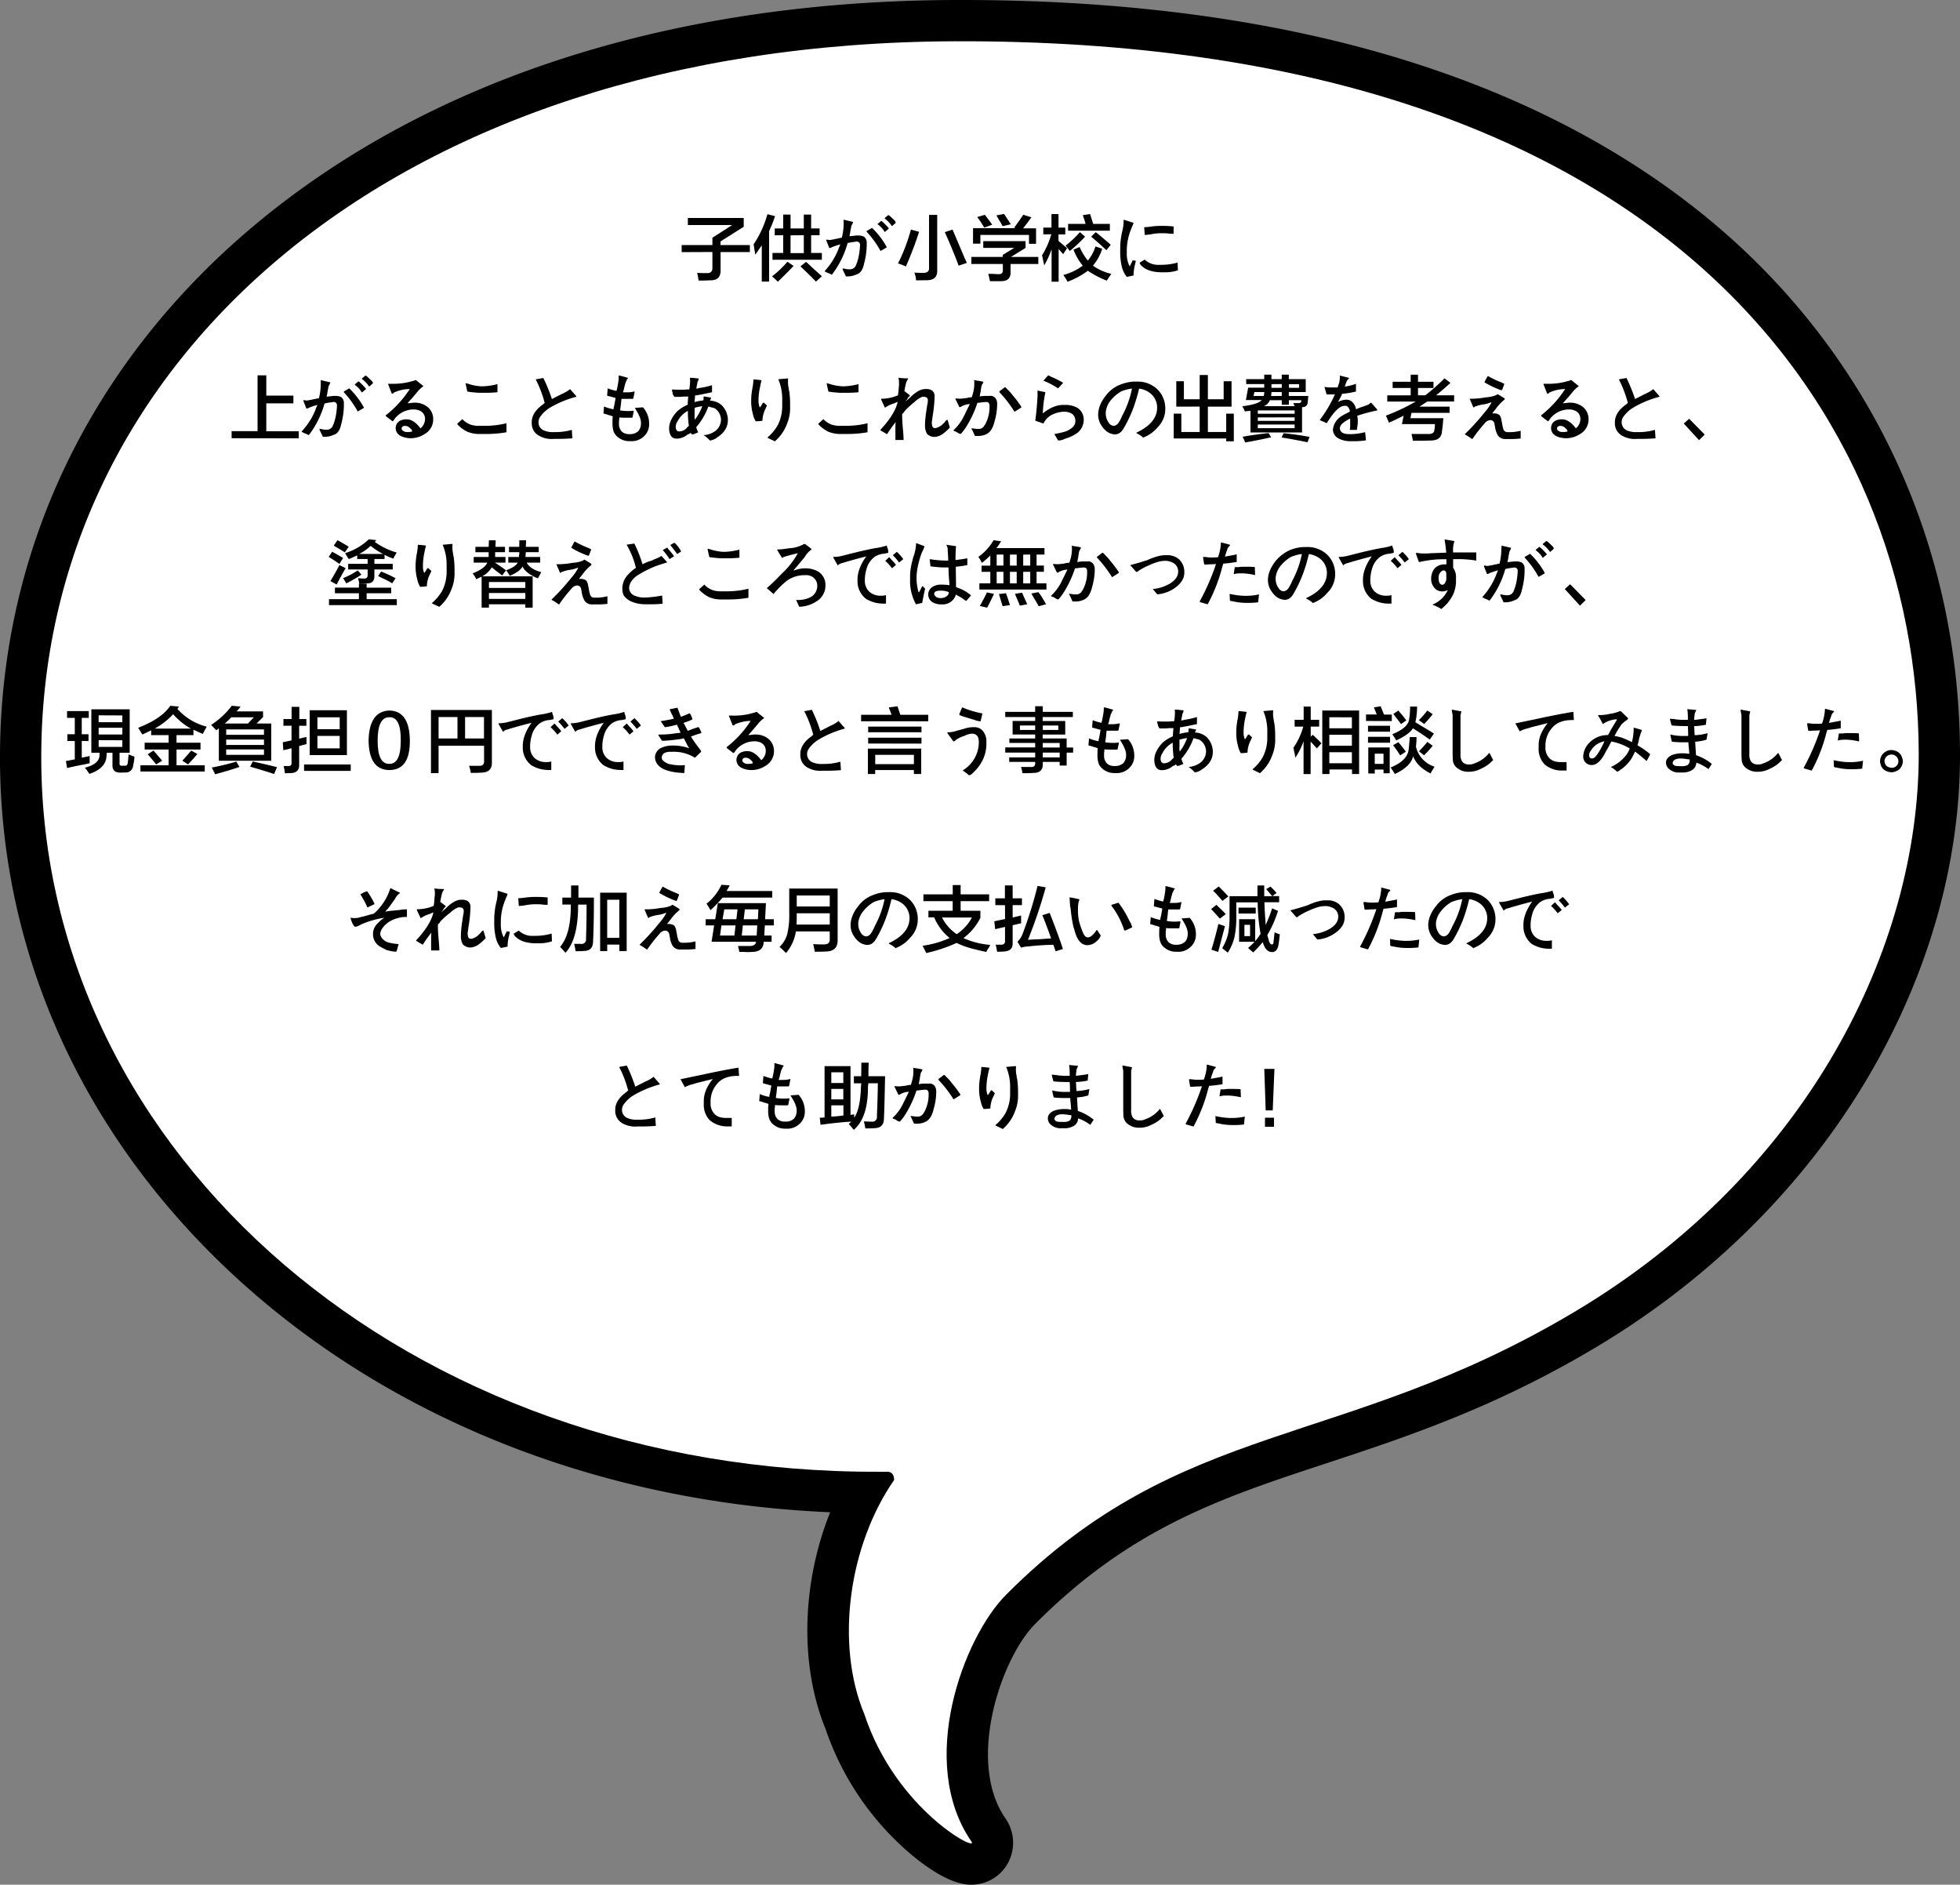 <svg xmlns="http://www.w3.org/2000/svg" viewBox="0 0 760 730.7"><rect x="0" y="0" width="760" height="730.7" fill="#808080" stroke="none"/><defs><style>.cls-1{fill:#fff;}</style></defs><g id="レイヤー_2" data-name="レイヤー 2"><g id="_4" data-name="4"><path d="M376.5,730.7h0c-10.4,0-23.8-11.9-29-17a110.3,110.3,0,0,1-27.4-43.4c-10.2-25-9.1-56.8,1.8-84-84.8-3.6-163.4-33.2-222.8-84.3C35.5,447.2.3,373.6,0,294.7-.3,213.6,35.4,139.5,100.4,85.9,168.1,30.1,261.3.4,370,0h3c67.2,0,127.4,8.6,178.9,25.6C599.3,41.2,639.8,64,672.2,93.3c56.3,51,87.5,121.5,87.8,198.5.2,42-11.9,85.1-35,124.7-24.9,42.7-61.7,79.4-106.6,106.1-39.3,23.4-73.7,34.7-104,44.7-40.7,13.4-75.9,25-113,62.3-13.2,13.2-26.8,53.2-11.6,75.3A16.49,16.49,0,0,1,391,722a16.14,16.14,0,0,1-14.5,8.7Z"/><path class="cls-1" d="M370,16C150.8,16.9,15.4,141.5,16,294.6s142.1,276.7,324.9,276h2.8s3-.5,3,3.2c-17.5,25.2-23,63.4-11.5,90.9,12.3,37.2,44.5,53.7,41.5,49.3-21.2-30.7-3.2-79,13.4-95.7,68.4-68.7,129.8-55.8,220.1-109.5C700.8,455,744.2,367.2,744,291.9,743.5,161.4,647.3,15,370,16Z"/><path d="M264.32,97.75V95h11.92V92.17l7.66-4.92H266.72V84.52h21.66v3.39l-9,5.69V95h11.38v2.73H279.41v7c.07,2.63-1.2,3.94-3.83,3.94-1.46.07-3,.11-4.7.11a27,27,0,0,0-.55-3c.66.07,1.9.1,3.72.1,1.53.08,2.26-.65,2.19-2.18v-6Z"/><path d="M292.86,98.74l-.32-2c-.15-1-.26-1.61-.33-2a40.17,40.17,0,0,0,5.36-11.7l2.95.76a45.48,45.48,0,0,1-2.3,5.8v19.58h-2.84V95.13C294.58,96.29,293.74,97.5,292.86,98.74Zm8.75,10.5a16.79,16.79,0,0,0-2.29-2.08,37.09,37.09,0,0,0,6-5.69l2.41,1.64Q304.78,106.17,301.61,109.24Zm-1.2-18V88.56h3.28V83.2h2.85v5.36h5.14V83.2h2.84v5.36h3.28v2.63h-3.28v6.89h4.16v2.62H299.54V98.08h4.15V91.19Zm6.13,0v6.89h5.14V91.19Zm9.84,17.94c-1.9-2-3.9-3.94-6-5.91l2.19-1.75c.73.66,1.75,1.61,3.06,2.84l3.07,2.74Z"/><path d="M327.1,85.17l3.72.88-.33.87a4.92,4.92,0,0,0-.33.55,7.29,7.29,0,0,0-.22,1.2,2,2,0,0,0-.11.55c-.07.29-.14.73-.22,1.31a4.83,4.83,0,0,0-.21,1.1,2.83,2.83,0,0,1,.87-.11,7.34,7.34,0,0,1,.88-.11,3.19,3.19,0,0,0,.65-.11h1.1a5.06,5.06,0,0,1,2.07.44,2.69,2.69,0,0,1,1.1,2.18v1.32a28.86,28.86,0,0,1-1,6.89q-.76,3.72-2.95,4.26a8,8,0,0,1-3.39.77H328q-.33-.76-.87-1.86a7.94,7.94,0,0,1-.44-1l.11-.21a4.66,4.66,0,0,1,.77.1,7.2,7.2,0,0,0,1.53.22h.43a2.45,2.45,0,0,0,2.3-1.42,17.46,17.46,0,0,0,1-3,26.88,26.88,0,0,0,.65-5,1.26,1.26,0,0,0-1.53-1.32,15,15,0,0,1-1.64.22l-1.64.33a35.56,35.56,0,0,1-6,12.14l-.21.11a11,11,0,0,0-1.75-.76,4.71,4.71,0,0,0-.88-.44v-.22a28,28,0,0,0,3.94-5.58,25.33,25.33,0,0,0,1.64-3.72,9,9,0,0,0,.44-1,28.14,28.14,0,0,0-3.29,1.09,1.59,1.59,0,0,1-1,.33l-1.2-3.06.22-.22a3.19,3.19,0,0,1,.65.11,1.84,1.84,0,0,0,.88,0c.51-.07,1.27-.22,2.29-.44s1.64-.36,2.08-.44a2.11,2.11,0,0,1,.11-.65,23.8,23.8,0,0,0,.55-5.14Zm16.73,10.61-.11.22-2.29,1.31a36.07,36.07,0,0,0-5.36-7.43v-.33l2.08-1.2A31,31,0,0,1,343.83,95.78Zm.77-7.33v.22l-1.42,1.21H343A8.5,8.5,0,0,0,340.33,87v-.22l1.32-1.09h.21A25.48,25.48,0,0,1,344.6,88.45Zm-1.53-3.71v-.22l1.31-1.1h.22a1,1,0,0,0,.33.22c.51.44,1.09,1,1.75,1.64a1.83,1.83,0,0,1,.65,1.1L346,87.58h-.22A11.32,11.32,0,0,0,343.07,84.74Z"/><path d="M351.27,103.33a24,24,0,0,0-3.06-1.2,68.13,68.13,0,0,0,5-13.13l3.17.88Q354.22,96.56,351.27,103.33Zm3.94,5.36a9.25,9.25,0,0,0-.66-3c.88.07,2,.11,3.5.11s2.33-.59,2.19-2.19V83.31h3.17v21.33q.22,4-4.05,4ZM371.72,103q-2.19-5.91-5.36-13l3-1L374,99.94a16.83,16.83,0,0,1,.88,2Z"/><path d="M376.65,102.35V99.61h12.14v-.76l4.48-2.74h-12V93.49h16.4v2.62L392,99.61h10.61v2.74H391.85v3.17q.11,3.49-3.72,3.5h-4.27c-.22-1-.43-2-.65-2.85H385c.8.08,1.42.11,1.86.11,1.45.15,2.11-.43,2-1.75v-2.18Zm.65-7.88v-6h16.41l-.44-.21c1.46-2,2.62-3.65,3.5-5l3.17,1c-.29.37-.69.91-1.2,1.64l-2,2.62h5v6H399V91.08H380.15v3.39Zm4.38-6.23c-.3-.44-.73-1.13-1.32-2.08s-1.13-1.53-1.42-2l2.95-.88c1,1.32,2,2.59,2.85,3.83Zm7.11-.55a11.77,11.77,0,0,1-.66-1.2,33,33,0,0,1-1.75-3l2.95-.54c.88,1.31,1.75,2.66,2.63,4Z"/><path d="M404.54,90.86V88.24h3.17V83h2.73v5.25h2.63v2.62h-2.63v2.52l.33.32c.8.66,1.79,1.5,3,2.52l-1.53,2.3-1.75-2v12.69h-2.73V96.66a37.52,37.52,0,0,1-2.85,6.23c-.07-.36-.22-1-.43-1.86a11.38,11.38,0,0,0-.44-2,32.05,32.05,0,0,0,3.61-8.2Zm24.6,17.94a36.47,36.47,0,0,1-7.32-3.83,31.77,31.77,0,0,1-7.88,4.27,17.17,17.17,0,0,0-1.64-2.63,22.13,22.13,0,0,0,7.55-3.61,21.75,21.75,0,0,1-3.61-6.23l2.4-1a22,22,0,0,0,3.18,5.25,15.76,15.76,0,0,0,2.95-5.47l2.62.88a18.56,18.56,0,0,1-3.6,6.56,19.51,19.51,0,0,0,7.1,3.17,9.39,9.39,0,0,1-.87,1.32C429.65,108.07,429.36,108.51,429.14,108.8ZM414.82,97.31a23.66,23.66,0,0,0-1.64-2.07A41,41,0,0,0,418.75,90l2,1.75A56.07,56.07,0,0,1,414.82,97.31Zm-.66-7.87V86.81h6.78c-.29-1.09-.65-2.22-1.09-3.39l2.84-.43,1.2,3.82h6.46v2.63ZM429,97q-3-2.85-5.91-5.25L424.88,90c1.38,1.09,3.21,2.62,5.47,4.59q.21.23.33.33Z"/><path d="M435.71,85.17l3.83,1.21A6.54,6.54,0,0,1,439,87.8q-.23.54-.33.87a22.06,22.06,0,0,0-1.75,8.64v.88a10.27,10.27,0,0,0,1.09,5h.11c.15-.29.33-.69.55-1.2a8.28,8.28,0,0,0,.55-1.1l1.2.22q-.11.56-.33,1.53a18.3,18.3,0,0,0-.54,3.5v.66l-2.63.55a10.18,10.18,0,0,1-2-4.27,23.83,23.83,0,0,1-.55-5.58v-1.2a28.94,28.94,0,0,1,.88-7,15.82,15.82,0,0,0,.44-3.61Zm13.78,17.5h1a23.19,23.19,0,0,0,6.13-.87l.11,3a15.23,15.23,0,0,1-5,.77h-1.21q-5.13,0-7.76-2.41a2.91,2.91,0,0,1-.88-1.31l2-1.2A7.48,7.48,0,0,0,449.49,102.67Zm.11-15.09h1.2a39.75,39.75,0,0,1,4.27.22v2.84c-.51,0-1.21,0-2.08-.11s-1.53-.11-2-.11h-1.2a21.86,21.86,0,0,0-3.07.33,17.56,17.56,0,0,1-2.84.33l-.22-3a20,20,0,0,0,2.52-.22A26.48,26.48,0,0,1,449.6,87.58Z"/><path d="M89.81,169.9v-2.74H99.87V145.51h3.39v7.87h10.5v3h-10.5v10.82h12.58v2.74Z"/><path d="M124.37,147.37l3.72.87c-.07.22-.18.51-.33.88l-.33.54a7.57,7.57,0,0,0-.21,1.21,1.61,1.61,0,0,0-.11.54,10.12,10.12,0,0,0-.22,1.32,4.41,4.41,0,0,0-.22,1.09,2.93,2.93,0,0,1,.87-.11,7.34,7.34,0,0,1,.88-.11,2.61,2.61,0,0,0,.65-.11h1.1a5.11,5.11,0,0,1,2.08.44,2.71,2.71,0,0,1,1.09,2.19v1.31a29.17,29.17,0,0,1-1,6.89q-.77,3.72-3,4.27a7.91,7.91,0,0,1-3.39.76h-.76c-.22-.51-.51-1.13-.88-1.86a9.9,9.9,0,0,1-.44-1l.11-.22a5,5,0,0,1,.77.11,7.28,7.28,0,0,0,1.53.22h.44a2.47,2.47,0,0,0,2.29-1.42,17,17,0,0,0,1-3,26.13,26.13,0,0,0,.66-5,1.27,1.27,0,0,0-1.54-1.31c-.36.07-.91.15-1.64.22l-1.64.33a35.82,35.82,0,0,1-6,12.14l-.22.11a10.88,10.88,0,0,0-1.75-.77,5.44,5.44,0,0,0-.88-.44v-.22A28,28,0,0,0,121,161.7a24.28,24.28,0,0,0,1.64-3.72,7.94,7.94,0,0,0,.44-1,28.08,28.08,0,0,0-3.28,1.1,1.65,1.65,0,0,1-1,.32l-1.2-3.06.22-.22a3.37,3.37,0,0,1,.66.11,1.58,1.58,0,0,0,.87,0c.51-.07,1.28-.22,2.3-.44s1.64-.36,2.08-.43a2.16,2.16,0,0,1,.1-.66,23.8,23.8,0,0,0,.55-5.14ZM141.11,158l-.11.22-2.3,1.31a35.87,35.87,0,0,0-5.36-7.44v-.33l2.08-1.2A31.14,31.14,0,0,1,141.11,158Zm.76-7.33v.22l-1.42,1.2h-.22a8.34,8.34,0,0,0-2.62-2.84V149l1.31-1.1h.22A24,24,0,0,1,141.87,150.65Zm-1.53-3.72v-.22l1.31-1.09h.22a1.43,1.43,0,0,0,.33.22c.51.43,1.09,1,1.75,1.64a1.77,1.77,0,0,1,.66,1.09l-1.32,1.2h-.22A11.15,11.15,0,0,0,140.34,146.93Z"/><path d="M150.51,148.79H152a26.18,26.18,0,0,0,8.1-1.09,1,1,0,0,0,.43-.11,1.65,1.65,0,0,1,.66-.22h.11l2.84,2.29v.11a11.45,11.45,0,0,0-2.51,2.41l-1.75,2.08c-.8.87-1.42,1.57-1.86,2.08a12.31,12.31,0,0,0,1.31-.11,8,8,0,0,1,1.2-.11h.55a7.68,7.68,0,0,1,4.81,1.75,6,6,0,0,1,2.08,4.7v.33a6.47,6.47,0,0,1-3.28,5.36,9.85,9.85,0,0,1-5.47,1.64h-.44c-3.35-.29-5.14-1.53-5.35-3.72v-.44q.32-2.84,3.71-3.17h.55q2.73,0,5.36,3.5a4.73,4.73,0,0,0,1.75-3.39v-.55q-.33-3.06-4.05-3.39h-.54a9.36,9.36,0,0,0-7.33,3.83.33.33,0,0,1-.11.22,2,2,0,0,1-.55.55l-2.62-2V161a41.36,41.36,0,0,0,9.29-10.17,14.9,14.9,0,0,0-6,1.31c-.07,0-.15.07-.22.22a.86.86,0,0,1-.77.22L150.51,149Zm7.33,18.7h.55a4.36,4.36,0,0,0,1.42-.22,1.54,1.54,0,0,0-.77-1.2,2.55,2.55,0,0,0-2.62-.87c-.66.36-.84.83-.55,1.42A2.29,2.29,0,0,0,157.84,167.49Z"/><path d="M186,165.09h2.3a34.87,34.87,0,0,0,8.09-1v3.5a45.09,45.09,0,0,1-8.42.66h-1.64a12.19,12.19,0,0,1-5.14-.88,13.16,13.16,0,0,1-3.83-2.84v-.33l1.86-1.64c.07-.15.11-.15.11,0a8.63,8.63,0,0,0,3.17,2.08A10.22,10.22,0,0,0,186,165.09Zm.55-15.32h.87a25.42,25.42,0,0,0,5.14-.76c-.07,0,0,0,.33-.11v3.17c-1.53.15-3,.22-4.48.22h-2.52a43,43,0,0,1-4.48-.44l-.22-.11-.66-3.06.11-.11a7.44,7.44,0,0,0,.88.22A18.83,18.83,0,0,0,186.5,149.77Z"/><path d="M221.06,150.87l2.41,2.73v.22a39.86,39.86,0,0,0-10.61,4.48,12.93,12.93,0,0,0-3.39,3.29,3.8,3.8,0,0,0-.66,1.86v.43a3.37,3.37,0,0,0,2.08,3,8.59,8.59,0,0,0,3.72.65h.76a23.18,23.18,0,0,0,6.35-.87l.21,3.28c-1.89.14-3.71.22-5.46.22h-1.65a9.92,9.92,0,0,1-5.79-1.21,5.44,5.44,0,0,1-2.85-4.92v-.54c.08-2.48,1.57-4.74,4.49-6.79a1,1,0,0,1,.55-.43,44.15,44.15,0,0,0-3.5-9.19l2.95-.55A63.44,63.44,0,0,1,214,154.7l3.94-2A13.07,13.07,0,0,0,221.06,150.87Z"/><path d="M239.87,145.62h.44l3.17.87v.22a1.69,1.69,0,0,0-.55.88l-.32.65c-.3.95-.55,1.93-.77,3a.85.85,0,0,1-.11.32,4.47,4.47,0,0,1-.22.55h2.08a10.74,10.74,0,0,0,1.86-.22,3.16,3.16,0,0,1,.66-.11l-.55,2.74a.45.45,0,0,1-.33.11H241c-.08.51-.15,1.2-.22,2.07-.15,1-.26,1.83-.33,2.41a18.3,18.3,0,0,0,5.25.11v.44l-.44,2.18a.41.41,0,0,1-.33.11h-2.29c-.81,0-1.64,0-2.52-.11v.77a3.39,3.39,0,0,0-.11.77v1.09a4.12,4.12,0,0,0,1.09,2.84,4,4,0,0,0,2.52,1h.66a4.68,4.68,0,0,0,3.17-1.1,4.47,4.47,0,0,0,1.09-2.95v-.44q0-1.86-2.08-5.14a2.36,2.36,0,0,0-.32-.54l3.17-.22a9.46,9.46,0,0,1,2.4,6.12v.55a6.32,6.32,0,0,1-2.29,4.81,6.74,6.74,0,0,1-4.82,1.64h-.65a6.85,6.85,0,0,1-4.7-1.86q-1.75-1.41-1.75-4.92v-1.09a14.55,14.55,0,0,1,.1-1.75,15.92,15.92,0,0,0-1.75-.55,12.64,12.64,0,0,0-1.85-.55l.21-2.73a15.83,15.83,0,0,0,3.72,1.09v-.54a14.16,14.16,0,0,0,.44-2q.22-1.2.33-1.86c-.88-.22-1.68-.44-2.41-.66q-.87-.1-.87-.33l.22-2.73a21.34,21.34,0,0,0,3.39,1c.07-.22.18-.62.32-1.2a8.35,8.35,0,0,1,.22-1.09,5,5,0,0,1,.11-.77,12.89,12.89,0,0,0,.22-2.08Z"/><path d="M263,151.09h1.64c.36,0,1,0,1.75-.11h.88a1.84,1.84,0,0,1,.1-.55,25.38,25.38,0,0,0,.22-2.84,6.24,6.24,0,0,0-.11-1.1H268c.37,0,.88,0,1.53.11a12.52,12.52,0,0,0,1.31.11,1.61,1.61,0,0,1-.21,1.09,1.06,1.06,0,0,0-.22.55,5,5,0,0,1-.22,1.1,7.29,7.29,0,0,1-.22,1.2,3.69,3.69,0,0,0,1.2-.22,30.09,30.09,0,0,0,4.92-1.09v2.73c-2,.44-4,.84-6,1.2h-.55c-.07.73-.14,1.61-.22,2.63a19.22,19.22,0,0,1,3.39-.66,2,2,0,0,1,.11-.44v-.65c-.07-.15,0-.29.22-.44l2.63.44.11.22-.11.11a5.41,5.41,0,0,0-.33.87,7.15,7.15,0,0,1,4.37,1.64,8.14,8.14,0,0,1,2.52,5.36v.77c-.07,2.62-1.5,4.81-4.27,6.56a5.21,5.21,0,0,1-2.62,1.09h-.11a11.56,11.56,0,0,0-2.41-2.07A8.65,8.65,0,0,0,277.5,167a5.67,5.67,0,0,0,2.07-4v-.33a5.39,5.39,0,0,0-2.29-4.27,4.28,4.28,0,0,0-1.21-.43h-.21a3.94,3.94,0,0,0-1.21-.33,25.57,25.57,0,0,1-4.7,8,15.35,15.35,0,0,0,.77,2c-.22.08-.59.22-1.1.44a3.3,3.3,0,0,1-1.2.33c-.22,0-.4-.22-.55-.66a2.18,2.18,0,0,1-1.2.66,6.63,6.63,0,0,1-4.05,1.64h-.44q-2.51-.1-2.73-3.72v-.44q.1-3.17,3.17-6.45a14.2,14.2,0,0,1,4.05-2.52c0-.43,0-1.13.11-2.07a6.66,6.66,0,0,1,.11-1.1h-1.64c-.81.07-1.43.11-1.86.11h-1.64c-.22,0-.33,0-.33-.11a3,3,0,0,1-.66-1.53V152c-.22-.44-.25-.76-.11-1C261.45,151.05,262.22,151.09,263,151.09Zm4.16,14-.11-.33a45.62,45.62,0,0,1-.33-5.47,9.64,9.64,0,0,0-4.05,4.16,3.8,3.8,0,0,0-.65,2.18c.07,1.1.54,1.64,1.42,1.64a4.33,4.33,0,0,0,2.73-1.2A6.12,6.12,0,0,1,267.11,165.09Zm2.18-7v2.62a6.89,6.89,0,0,0,.11,2,18.85,18.85,0,0,0,2.85-5.25c-1.24.22-2.12.4-2.63.55A.45.45,0,0,1,269.29,158.09Z"/><path d="M294.12,154.7v.54a6.6,6.6,0,0,0,.44,2.63h.22l1.09-1.75h.33l1.2,1.09c-.14.29-.33.69-.54,1.2a10.84,10.84,0,0,0-1.21,4.27v.44a16.54,16.54,0,0,1-2.62.22,8.86,8.86,0,0,1-1.1-2.85,18.11,18.11,0,0,1-.65-4.92v-.87a27.27,27.27,0,0,1,.44-4,22.16,22.16,0,0,0,.43-3.61c1.1.07,2.15.18,3.17.33a21.93,21.93,0,0,0-.54,2.29A26.3,26.3,0,0,0,294.12,154.7Zm7.66-7.66,3.61-.33.22.11a11.42,11.42,0,0,0,.21,3.72,5,5,0,0,0,.22,1.2,37.8,37.8,0,0,1,.33,4.16v1.75a16.06,16.06,0,0,1-1.2,6.67,16.3,16.3,0,0,1-4.6,6.67c-.07.15-.18.15-.32,0l-2.52-1.2-.11-.22a17.68,17.68,0,0,0,3.94-4.7,16.3,16.3,0,0,0,1.75-7.55v-2.08A19.84,19.84,0,0,0,301.78,147Z"/><path d="M326,165.09h2.3a34.87,34.87,0,0,0,8.09-1v3.5a45.09,45.09,0,0,1-8.42.66h-1.64a12.19,12.19,0,0,1-5.14-.88,13.16,13.16,0,0,1-3.83-2.84v-.33l1.86-1.64c.07-.15.11-.15.11,0a8.63,8.63,0,0,0,3.17,2.08A10.22,10.22,0,0,0,326,165.09Zm.55-15.32h.87a25.42,25.42,0,0,0,5.14-.76c-.07,0,0,0,.33-.11v3.17c-1.53.15-3,.22-4.48.22h-2.52a43,43,0,0,1-4.48-.44l-.22-.11-.66-3.06.11-.11a7.44,7.44,0,0,0,.88.22A18.83,18.83,0,0,0,326.5,149.77Z"/><path d="M348.59,148.57V148a6.31,6.31,0,0,0-.22-1.53,29.31,29.31,0,0,0,3.72.22V147a3.53,3.53,0,0,0-.66,1.2,1,1,0,0,0-.11.33,31.56,31.56,0,0,0-.65,3.28.1.1,0,0,0,.11-.11l2,1.53c.07.15,0,.33-.22.55a.31.31,0,0,0-.22.11,3.77,3.77,0,0,0-.55.87c-.29.37-.51.66-.65.88.36-.29.91-.77,1.64-1.42,2.33-2.34,4.37-3.46,6.12-3.39h.44a4.13,4.13,0,0,1,1.86.43,2.68,2.68,0,0,1,1.2,2v.44a51.58,51.58,0,0,1-.55,6.24c-.21,1.38-.36,2.4-.43,3.06a4.26,4.26,0,0,0,.11,2.29c.29.66.87.84,1.75.55a6.17,6.17,0,0,0,2.51-1.64l.44-.44.11-.11c.36-.58.73-.87,1.09-.87l.88,3a21.66,21.66,0,0,1-2.85,2.52,6,6,0,0,1-3.06,1.09h-.44a4.23,4.23,0,0,1-2.51-1.2,6.08,6.08,0,0,1-.77-3.28v-.44a38.87,38.87,0,0,1,.55-5.36,11.72,11.72,0,0,1,.22-1.42,4,4,0,0,1,.11-.77,7.92,7.92,0,0,0,.22-1.53v-.44c-.15-.87-.88-1.24-2.19-1.09a9.92,9.92,0,0,0-2.74,1.75l-.21.22a29.89,29.89,0,0,0-3.61,3.28,4.1,4.1,0,0,0-.55.77l-.66.65v.88c0,1.16.11,2.95.33,5.36.15,1.67.22,3,.22,3.82h-3.17V166.4c0-1,0-1.86.11-2.74a39.07,39.07,0,0,0-3.28,4.6h-.22l-2.41-1.42v-.22q5.69-6.13,6.67-10.83c-.36.15-.87.36-1.53.66a11.12,11.12,0,0,0-3.39,1.64l-1.53-3.29.11-.21a16.62,16.62,0,0,0,6.45-1.32c.07-.36.15-.91.22-1.64s.11-1.16.11-1.53a5,5,0,0,1,.11-.76Z"/><path d="M382.17,153.49h1.64a2.39,2.39,0,0,1,2.19.88,3.39,3.39,0,0,1,.65,2.08v.43a24.28,24.28,0,0,1-1,6.46q-.89,3.82-3.06,4.92a7.48,7.48,0,0,1-3.72.76h-.55c-.22,0-.33,0-.33-.11-.14-.29-.33-.69-.54-1.2a16.34,16.34,0,0,0-.77-1.53v-.11a9.57,9.57,0,0,1,1.2.11,9.59,9.59,0,0,0,1.1.11h.43a2.32,2.32,0,0,0,2.08-1,7.07,7.07,0,0,0,1.1-2,.35.35,0,0,0,.11-.22,14.43,14.43,0,0,0,1-5.25v-.66c-.07-.8-.44-1.24-1.09-1.31a19.54,19.54,0,0,0-2.41.22,9.57,9.57,0,0,1-1.2.11,41.92,41.92,0,0,1-4.16,9,18.84,18.84,0,0,1-2.3,3.06,2.85,2.85,0,0,1-1.31-.55l-.55-.33a.27.27,0,0,1-.21-.11c-.44-.07-.7-.22-.77-.43a18.33,18.33,0,0,0,4.27-5.91c.72-1.46,1.42-2.88,2.07-4.27a8.41,8.41,0,0,0-3.17.88l-.11.11a1.31,1.31,0,0,1-.76.22l-1.53-3.17.1-.22a10.92,10.92,0,0,0,3.07,0,7.61,7.61,0,0,1,1.09-.11,7.19,7.19,0,0,1,2.08-.33c.14-.44.25-.8.33-1.09a14.08,14.08,0,0,0,.65-4.38v-.77a1,1,0,0,1-.11-.43c.3.07.7.14,1.21.22,1,.14,1.82.29,2.4.43a1.65,1.65,0,0,1-.43,1,.28.28,0,0,0-.11.22,4.62,4.62,0,0,0-.33,1.53,1.9,1.9,0,0,0-.11.54,5.86,5.86,0,0,1-.22,1.21c-.07.51-.15.91-.22,1.2A13.43,13.43,0,0,1,382.17,153.49Zm5.36-1.42v-.33a6.35,6.35,0,0,1,1-.76c.44-.37.77-.62,1-.77s.54.07,1,.66a16,16,0,0,1,2.08,2.29,48.49,48.49,0,0,1,3.39,4.49V158l-2.63,1.64A44.65,44.65,0,0,0,387.53,152.07Z"/><path d="M402.29,151.41l3.07.66a44.63,44.63,0,0,0-1,8.2c2.7-2.18,5.32-3.28,7.88-3.28H413a9.2,9.2,0,0,1,4.92,1.21,5.51,5.51,0,0,1,2.3,4.15v.55a6.52,6.52,0,0,1-2.3,4.81,16,16,0,0,1-5,2.41,5.44,5.44,0,0,1-2.62.65l-1.42-2.4v-.11a36.88,36.88,0,0,0,4.37-1q3.72-1.53,3.72-3.93v-.44q-.22-3-4.05-3.28h-.43a11.88,11.88,0,0,0-4.38,1.09,7.39,7.39,0,0,0-3.5,3.5l-3.17-1.09.33-2.74q.54-5.13.54-7.76Zm2.3-3.82,1.86-2.08a4.4,4.4,0,0,1,.87.44,36.69,36.69,0,0,1,4.82,2.4v.22l-1.86,2A30.22,30.22,0,0,0,404.59,147.59Z"/><path d="M451.84,158v.76a9.92,9.92,0,0,1-2.95,6.89,13.49,13.49,0,0,1-5.47,3.94c0,.15-.07.15-.22,0a10,10,0,0,0-2.52-1.64v-.22q7.88-3.72,8-9.51v-.55a7.09,7.09,0,0,0-2.41-5,8.65,8.65,0,0,0-4.59-2,60.72,60.72,0,0,1-2.41,8,50.42,50.42,0,0,1-3.39,7.11c-.95,1.75-2.11,2.63-3.5,2.63q-3.28-.12-5.47-3.72a7.67,7.67,0,0,1-1.09-3.72v-.55a10.31,10.31,0,0,1,.87-3.61,13.34,13.34,0,0,1,2-3.28,12.35,12.35,0,0,1,5.91-4.48,15.71,15.71,0,0,1,5-1.1h1.2a11,11,0,0,1,8,3A10.33,10.33,0,0,1,451.84,158Zm-23.08,1.86v.54a6,6,0,0,0,1.1,3.39,2.48,2.48,0,0,0,2.07,1.32,2.79,2.79,0,0,0,1.86-1.32,18.75,18.75,0,0,0,1.1-2,7.7,7.7,0,0,1,.33-.76,37.05,37.05,0,0,0,3.71-10.39,17.37,17.37,0,0,0-4.15,1.09,14.81,14.81,0,0,0-4.49,4A8.56,8.56,0,0,0,428.76,159.84Z"/><path d="M456.11,157.65V147.8h2.95v7h6.12v-9.4h3.18v9.4h6.12v-7h3.06v9.85h-9.18v9.84h7.11v-7.11h2.95V171.1h-2.95V170H455.12v-9.63h2.95v7.11h7.11v-9.84Z"/><path d="M482.68,159.51a8.4,8.4,0,0,0-1-2c4.16-.51,6.67-1.31,7.55-2.41h-6.13l.88-4.81h6.23V148.9h-7V147h7v-1.75H493V147h4v-1.75h2.74V147h6.56V152h-6.56v1.53h7.54a8.09,8.09,0,0,1-.11,1.21,3.57,3.57,0,0,1-.11,1.09,1.9,1.9,0,0,1-2.18,2v9.84h-20v-8.42Zm.11,12c-.07-.22-.22-.59-.43-1.09s-.41-.81-.55-1.1l2-.33c2.19-.36,4.88-.73,8.09-1.09l1,1.64Q486.73,170.89,482.79,171.54ZM486.4,152l-.33,1.53H490a4,4,0,0,0,.22-1.31V152Zm1.32,7.11v1.31H502v-1.31Zm0,2.73v1.32H502V161.8Zm0,2.74V166H502v-1.42Zm9.29-7.66v-1.75h-4.59a4.4,4.4,0,0,1-2.3,2.3h11.81a1.76,1.76,0,0,0-.21-.66,5.37,5.37,0,0,0-.22-.54h2.07q.89,0,1-.66v-.44h-4.81v1.75Zm-4-4.59a3.26,3.26,0,0,1-.11.66v.54H497V152h-4Zm0-3.39v1.42h4V148.9Zm14,22.53c-3.87-.8-7.22-1.42-10.07-1.86l.77-1.64c3.28.29,6.63.77,10.06,1.42Zm-3.29-22.53h-3.93v1.42h3.93Z"/><path d="M519.54,145.62l3.5.87v.22l-.76.88c-.08.21-.22.58-.44,1.09a4.25,4.25,0,0,1-.44,1.2,19.23,19.23,0,0,0,4.38-1.09v3a30.76,30.76,0,0,1-5.36.88,19.46,19.46,0,0,1-1.64,3.17,8.35,8.35,0,0,1,3.06-.88h.44a5,5,0,0,1,1.09.22l.22.11a3.82,3.82,0,0,1,1.31,1.21,4.14,4.14,0,0,1,.88,2.18c.65-.29,1.27-.54,1.86-.76l1-.33a15.35,15.35,0,0,0,2-.77,1.75,1.75,0,0,0,.44-.32c.29-.3.51-.4.65-.33l2.3,2.62v.33a63.47,63.47,0,0,0-7.76,2.08,7.91,7.91,0,0,1,.21,1.86v.76a13.49,13.49,0,0,1-.21,1.86,5.83,5.83,0,0,0-.11,1h-2.74a9.7,9.7,0,0,1,.11-1.21v-3.17a11.11,11.11,0,0,0-2.41,1.42c-1.38,1-1.85,2-1.42,3.07s1.53,1.53,3.72,1.53h.44a25.05,25.05,0,0,0,5.47-.77l.33,3.17a29.36,29.36,0,0,1-4.38.33h-1.64a9.53,9.53,0,0,1-4.48-1,4,4,0,0,1-2.3-3.17v-.44a6.91,6.91,0,0,1,3.17-5,13.58,13.58,0,0,1,2.19-1.21c.51-.29.91-.51,1.2-.65a2.87,2.87,0,0,0-1.2-2.19,3.66,3.66,0,0,0-2.08.22q-2.4,1.2-5.25,5.8a6.21,6.21,0,0,0-.44.65l-2.73-1.2a49.92,49.92,0,0,0,5.9-9.95H514.4l-.76-2.63V150a13.7,13.7,0,0,0,2.29.22h2.74a1.9,1.9,0,0,0,.11-.44,8.63,8.63,0,0,0,.76-3.5Z"/><path d="M547.87,170.88c-.14-.8-.33-1.68-.55-2.62h6.24c1.68.07,2.55-.44,2.62-1.53a11.43,11.43,0,0,0,.22-2.3H543.61l.65-3.28q-2.73,1.42-5.69,2.73a29.25,29.25,0,0,0-1.2-2.73,78.75,78.75,0,0,0,11.6-5.47H537.92v-2.41H547v-2.84h-7V148h7v-2.73h2.84V148h6v2.41h-6v2.84h2.84a81.33,81.33,0,0,0,7.44-6.56l2.3,1.75q-2.73,2.52-5.58,4.81h7v2.41H553.45c-1,.66-2,1.31-3.06,2h11.7v2.4H547.32l-.43,2.08h12.79c-.07.51-.14,1.28-.21,2.3q-.22,2-.33,2.73c-.15,2.48-1.68,3.69-4.6,3.61C553.67,170.85,551.44,170.88,547.87,170.88Z"/><path d="M569.86,154.59h.54a31.07,31.07,0,0,0,5.8-.55,11.54,11.54,0,0,0,3.72-.77,1.23,1.23,0,0,0,.65-.43h.22l2.52,1.53c.14.07.18.22.11.43v.11a17.64,17.64,0,0,0-3.5,3.72l-1.31,1.64h.76a3.36,3.36,0,0,1,2.08.66,4.57,4.57,0,0,1,.77,2.19,7.08,7.08,0,0,1,.21,1,15.38,15.38,0,0,0,.44,2,1.65,1.65,0,0,0,1.53,1.42h1.32a16.6,16.6,0,0,0,3.93-.54v3a31.3,31.3,0,0,1-3.5.22h-2.29a3.5,3.5,0,0,1-3.07-1.42,9.57,9.57,0,0,1-1.09-3.29,1.9,1.9,0,0,0-.11-.54,7.12,7.12,0,0,0-.22-1.1,1.62,1.62,0,0,0-1.42-1,3.07,3.07,0,0,0-2.3,1.31,58.13,58.13,0,0,0-4.7,6h-.22a21.4,21.4,0,0,0-2.73-1.75v-.11a90.22,90.22,0,0,0,7.65-8.42,20,20,0,0,0,2.63-3.72l-.11-.22a11.71,11.71,0,0,1-3.28.87,13.1,13.1,0,0,0-2.52.66,1.06,1.06,0,0,0-.55.22c-.21.22-.4.29-.54.22Zm7-8.75h.21a35.53,35.53,0,0,0,5.36,2.51,1.57,1.57,0,0,0,.33.22.77.77,0,0,1,.55.33l-.88,2.3-.32.1a34.72,34.72,0,0,1-6.46-3.06V148C576,147.37,576.42,146.64,576.86,145.84Z"/><path d="M598.51,148.79H600a26.18,26.18,0,0,0,8.1-1.09,1,1,0,0,0,.43-.11,1.65,1.65,0,0,1,.66-.22h.11l2.84,2.29v.11a11.45,11.45,0,0,0-2.51,2.41l-1.75,2.08c-.8.87-1.42,1.57-1.86,2.08a12.31,12.31,0,0,0,1.31-.11,8,8,0,0,1,1.2-.11h.55a7.68,7.68,0,0,1,4.81,1.75,6,6,0,0,1,2.08,4.7v.33a6.47,6.47,0,0,1-3.28,5.36,9.85,9.85,0,0,1-5.47,1.64h-.44c-3.35-.29-5.14-1.53-5.35-3.72v-.44q.31-2.84,3.71-3.17h.55q2.73,0,5.36,3.5a4.73,4.73,0,0,0,1.75-3.39v-.55q-.33-3.06-4.05-3.39h-.54a9.36,9.36,0,0,0-7.33,3.83.33.33,0,0,1-.11.22,2,2,0,0,1-.55.55l-2.62-2V161a41.36,41.36,0,0,0,9.29-10.17,14.9,14.9,0,0,0-6,1.31c-.07,0-.15.07-.22.22a.86.86,0,0,1-.77.22L598.51,149Zm7.33,18.7h.55a4.36,4.36,0,0,0,1.42-.22,1.54,1.54,0,0,0-.77-1.2,2.55,2.55,0,0,0-2.62-.87c-.66.36-.84.83-.55,1.42A2.29,2.29,0,0,0,605.84,167.49Z"/><path d="M641.06,150.87l2.41,2.73v.22a39.86,39.86,0,0,0-10.61,4.48,12.93,12.93,0,0,0-3.39,3.29,3.8,3.8,0,0,0-.66,1.86v.43a3.37,3.37,0,0,0,2.08,3,8.59,8.59,0,0,0,3.72.65h.76a23.18,23.18,0,0,0,6.35-.87l.21,3.28c-1.89.14-3.71.22-5.46.22h-1.65a9.92,9.92,0,0,1-5.79-1.21,5.44,5.44,0,0,1-2.85-4.92v-.54c.08-2.48,1.57-4.74,4.49-6.79a1,1,0,0,1,.55-.43,44.15,44.15,0,0,0-3.5-9.19l2.95-.55A63.44,63.44,0,0,1,634,154.7l3.94-2A13.07,13.07,0,0,0,641.06,150.87Z"/><path d="M661,168.48l-2.19,2.18-5.91-6.45,2.08-1.86Z"/><path d="M131.62,218.64q-2-1.42-4.16-2.73l1.32-2c1.24.65,2.66,1.46,4.26,2.4ZM129.87,230v-2.18h9.3V226.3h3v1.53h9.52V230h-9.52v2.3h11.7v2.3H127.57v-2.3h11.6V230Zm.66-3.39-2.41-1.31q1.86-3.06,3.5-6.23a15.49,15.49,0,0,0,1.53.76,4.71,4.71,0,0,0,.88.44C133.08,221.88,131.91,224,130.53,226.62Zm3.17-12.46c-.66-.44-1.61-1-2.84-1.75a13.78,13.78,0,0,1-1.43-.88l1.43-2.08q2.07,1.1,4.37,2.52Zm.55,12c-.37-.66-.77-1.32-1.21-2a33.23,33.23,0,0,0,5.69-3l1.42,1.65C138,224.22,136,225.31,134.25,226.19Zm4.26-9.41v-1.42c-.29.14-.76.36-1.42.65a20.12,20.12,0,0,1-1.86.77c-.51-.8-1-1.57-1.42-2.3a22.71,22.71,0,0,0,9.19-5.36l2.95.33-.66.66a27.34,27.34,0,0,0,8.53,4.15,5.27,5.27,0,0,1-.32.55,16.13,16.13,0,0,0-1,1.86,1.34,1.34,0,0,0-.44-.22,21,21,0,0,1-2.95-1.31v1.64h-3.94v1.86h7.11v2.19h-7.11v2.29q.12,3.18-2.84,3.07c-1,.07-2,.11-3.06.11a12.31,12.31,0,0,0-.44-2.08c.87.07,1.68.11,2.41.11a1.16,1.16,0,0,0,1.31-1.32v-2.18H135v-2.19h7.55v-1.86Zm5.25-5.14a19.78,19.78,0,0,1-4.48,3.17h9.29A23.6,23.6,0,0,1,143.76,211.64Zm8.31,14.55a28.13,28.13,0,0,0-3.28-1.75c-.95-.44-1.68-.81-2.18-1.1l1.2-1.75a1,1,0,0,0,.44.22,52.55,52.55,0,0,1,5.14,2.41Z"/><path d="M164,218.86v.55a6.6,6.6,0,0,0,.43,2.62h.22l1.1-1.75h.32l1.21,1.09c-.15.3-.33.7-.55,1.21a10.93,10.93,0,0,0-1.2,4.26v.44a15.56,15.56,0,0,1-2.63.22,8.81,8.81,0,0,1-1.09-2.84,17.85,17.85,0,0,1-.66-4.93v-.87a28.72,28.72,0,0,1,.44-4.05,22.44,22.44,0,0,0,.44-3.61c1.09.08,2.15.18,3.17.33a22.11,22.11,0,0,0-.55,2.3A26,26,0,0,0,164,218.86Zm7.65-7.66,3.61-.33.22.11a11.48,11.48,0,0,0,.22,3.72,4.58,4.58,0,0,0,.22,1.21,37.48,37.48,0,0,1,.33,4.15v1.75a15.88,15.88,0,0,1-1.21,6.67,16.42,16.42,0,0,1-4.59,6.68q-.1.21-.33,0L167.61,234l-.11-.22a17.45,17.45,0,0,0,3.93-4.7,16.18,16.18,0,0,0,1.75-7.55v-2.07A19.89,19.89,0,0,0,171.65,211.2Z"/><path d="M194.73,223.12c-.44-.36-1.2-.94-2.3-1.75-.8-.65-1.38-1.13-1.75-1.42a9.53,9.53,0,0,1-3.72,3.5h19.58v12.14H203.7v-1.31H189.59v1.31h-2.84v-12c-.66.29-1.35.62-2.08,1a7.73,7.73,0,0,0-1.1-1.86,3,3,0,0,0-.32-.44c3.2-1.24,5.1-2.63,5.68-4.16h-5.25v-2.18h5.8v-1.86h-5.14V212h5.14l.11-2.52h2.62l-.1,2.52h3.71v2.08H192v1.86h4v2.18h-4.15c1.31.81,2.77,1.79,4.37,3q3.83-1.43,4.49-3h-3.61v-2.18h4.15v-.55a5.07,5.07,0,0,0,.11-.88v-.43h-4V212h4v-2.52H204l-.11,2.52h5v2.08h-5l-.11,1.53v.33h5.69v2.18h-5.25c.87,1.68,2.77,2.92,5.68,3.72-.43.73-.87,1.53-1.31,2.41-3.06-1.24-5.07-2.77-6-4.6-.59,1.24-2.23,2.45-4.93,3.61a15.17,15.17,0,0,0-1.42-2.18Zm-5.14,2.52v2.3H203.7v-2.3Zm0,4.27v2.29H203.7v-2.29Z"/><path d="M215.73,218.75h.55a30.07,30.07,0,0,0,5.79-.55,11.7,11.7,0,0,0,3.72-.76c.37-.15.59-.29.66-.44h.22l2.51,1.53c.15.07.18.22.11.44v.11a17.39,17.39,0,0,0-3.5,3.72l-1.31,1.64h.77a3.38,3.38,0,0,1,2.07.65,4.46,4.46,0,0,1,.77,2.19,7.15,7.15,0,0,1,.22,1,12.28,12.28,0,0,0,.44,2,1.66,1.66,0,0,0,1.53,1.43h1.31a16.66,16.66,0,0,0,3.94-.55v2.95a29.21,29.21,0,0,1-3.5.22h-2.3a3.44,3.44,0,0,1-3.06-1.42,9.34,9.34,0,0,1-1.1-3.28,1.61,1.61,0,0,0-.11-.55,7.22,7.22,0,0,0-.21-1.09,1.63,1.63,0,0,0-1.43-1,3.06,3.06,0,0,0-2.29,1.31,59.66,59.66,0,0,0-4.71,6h-.21a21.5,21.5,0,0,0-2.74-1.75v-.11a87.5,87.5,0,0,0,7.66-8.42,19.83,19.83,0,0,0,2.62-3.72l-.11-.22a11.32,11.32,0,0,1-3.28.88,13.11,13.11,0,0,0-2.51.65,1.12,1.12,0,0,0-.55.22c-.22.22-.4.29-.55.22Zm7-8.75H223a34.56,34.56,0,0,0,5.36,2.51,1,1,0,0,0,.33.22.81.81,0,0,1,.54.33l-.87,2.3-.33.11a34.63,34.63,0,0,1-6.45-3.06v-.22Z"/><path d="M256.53,215.58l2.08,2.29v.22c-1.54.44-3,.91-4.38,1.42a41.3,41.3,0,0,0-6.78,3.4,8.65,8.65,0,0,0-2.74,2.62,4.83,4.83,0,0,0-.76,2.3v.33a3.33,3.33,0,0,0,2.3,2.84,8.74,8.74,0,0,0,3.5.66h.43a38.09,38.09,0,0,0,5.25-.55,12.21,12.21,0,0,0,1.32-.22l.21,3.17a42.8,42.8,0,0,1-4.59.22h-2.3a14.12,14.12,0,0,1-4.48-.77,7.4,7.4,0,0,1-3.72-2.62,5.87,5.87,0,0,1-.55-2.63v-.43a7.87,7.87,0,0,1,2.41-5.25,15.36,15.36,0,0,1,2.84-2.41,31.79,31.79,0,0,0-3.61-9l3-.44a49.36,49.36,0,0,1,3.17,8,.47.47,0,0,0,.33-.11,14.76,14.76,0,0,1,3.39-1.31,7.07,7.07,0,0,1,1.09-.55,10.48,10.48,0,0,0,1.75-.77.32.32,0,0,0,.22-.1A1,1,0,0,1,256.53,215.58Zm.43-2.3,1.75-1c.15.21.37.51.66.87a22.21,22.21,0,0,1,2,2.52l-1.75,1.09A26.66,26.66,0,0,0,257,213.28Zm3-2,1.53-.87a10.65,10.65,0,0,1,2.62,3.39l-1.53,1c-.29-.44-.73-1-1.31-1.75S260.21,211.68,259.92,211.31Z"/><path d="M279.82,229.25h2.3a34.81,34.81,0,0,0,8.09-1v3.5a45,45,0,0,1-8.42.66h-1.64a12.36,12.36,0,0,1-5.14-.87,13.17,13.17,0,0,1-3.83-2.85v-.33l1.86-1.64c.07-.14.11-.14.11,0a8.66,8.66,0,0,0,3.17,2.08A10.22,10.22,0,0,0,279.82,229.25Zm.55-15.31h.88a25.7,25.7,0,0,0,5.14-.77c-.08,0,0,0,.32-.11v3.17c-1.53.15-3,.22-4.48.22h-2.52a43.29,43.29,0,0,1-4.48-.44l-.22-.1-.65-3.07.1-.11a5.88,5.88,0,0,0,.88.22A19,19,0,0,0,280.37,213.94Z"/><path d="M301.48,213h.66a19.59,19.59,0,0,0,3.5-.44c-1,.22-.92.22.32,0a12.78,12.78,0,0,0,4.93-1.2,1,1,0,0,0,.43-.22,1.12,1.12,0,0,1,.55-.22h.33l2.41,1.86v.33a8.08,8.08,0,0,0-2.3,2.41,4,4,0,0,1-.55.76c-1.31,1.61-2.7,3.25-4.15,4.93l1.2-.33a12.28,12.28,0,0,1,3.17-.55h.44a10.22,10.22,0,0,1,4.92,1.31,6,6,0,0,1,2.73,4.92V227a7.14,7.14,0,0,1-3.61,6.24,12.65,12.65,0,0,1-6.56,2l-1.2-2.63h.44a11.11,11.11,0,0,0,4.7-.87,5,5,0,0,0,3.06-4.38v-.44a4,4,0,0,0-1.31-2.84,4.3,4.3,0,0,0-3.17-1.09h-.55a11.79,11.79,0,0,0-6.78,2.18,34.44,34.44,0,0,0-5.14,5.14l-2.63-2.29a65.52,65.52,0,0,0,5.14-4.93l1.21-1.2a29.74,29.74,0,0,0,5.69-7.44c-.52.15-1.25.33-2.19.55-1.39.37-2.41.66-3.06.88a1.12,1.12,0,0,0-.44.21l-.44.22-1.86-3.06Z"/><path d="M323.14,215.91h.65a15.3,15.3,0,0,0,3.28-.55l1.32-.33c1.38-.36,2.73-.69,4-1q3.61-.88,7.11-1.54a21.79,21.79,0,0,0,4.38-1,3.3,3.3,0,0,0,.33,1.2,3.71,3.71,0,0,1,.21,1.64l-1.53.33a7.57,7.57,0,0,0-3.72,1.21,8.66,8.66,0,0,0-3.17,4.7,15.72,15.72,0,0,0-.65,3.83v.65a5.77,5.77,0,0,0,1.64,4.27,6.38,6.38,0,0,0,4.26,1.64h.55a7,7,0,0,0,1.75-.22v3.28h-.88a12.79,12.79,0,0,1-6.89-1.86,8.6,8.6,0,0,1-3.28-6.89v-.55q0-4.26,3.39-9-4.37,1.09-8.75,2.4a2.85,2.85,0,0,1-.76.22,3,3,0,0,0-1.53.88l-1.75-3.07Zm20.12,1.53,1.53-1.43c.22.22.51.55.88,1a17.62,17.62,0,0,1,1.75,2l-1.53,1.31A17.78,17.78,0,0,0,343.26,217.44Zm2.95-2.19,1.54-1.31a18.7,18.7,0,0,1,2.51,2.84l-1.64,1.31A21.91,21.91,0,0,0,346.21,215.25Z"/><path d="M355.18,210.66h.33l2.95,1.09a6.68,6.68,0,0,1-.65,1.75q-.22.44-.33.66a34.42,34.42,0,0,0-1.42,4.7,24,24,0,0,0-.66,4.59v1a20,20,0,0,0,.77,5.14h.22c.14-.29.36-.7.65-1.21a7.07,7.07,0,0,1,.55-1.09h.22l.87.88v.21c-.43,1.9-.8,3.69-1.09,5.36l-2.41.55a18.44,18.44,0,0,1-2.29-9.62V223a24.46,24.46,0,0,1,.87-5.57c.07-.37.22-.91.44-1.64a16.66,16.66,0,0,0,1-4.71Zm11.71.54,3.82.55c-.14,1.68-.21,3.5-.21,5.47v-.11q2.29-.23,4.59-.66v2.63a43.13,43.13,0,0,1-4.48.65q.11,8.21.1,7.88l2.52,1c.15.15.26.22.33.22a15,15,0,0,1,2.95,2l-1.75,2.08h-.33c-.58-.44-1.2-.88-1.86-1.31l-1.2-.66-.76-.44a4.52,4.52,0,0,1-1.21,2.19,5.28,5.28,0,0,1-4,1.64h-.55a6.52,6.52,0,0,1-3.28-.87,3.45,3.45,0,0,1-1.64-2.85v-.44a3.49,3.49,0,0,1,1.64-2.62,5.81,5.81,0,0,1,3.28-.88h.55a17.34,17.34,0,0,1,2.73.22c0-.43,0-1.13-.11-2.08-.15-1.82-.22-3.2-.22-4.15V220h-2.3c-1.53-.07-3.1-.22-4.7-.44l-.33-2.73A7.2,7.2,0,0,1,362,217a41,41,0,0,0,4.38.33h1.31c-.07-1.9-.14-3.21-.22-3.94v-.22A3.07,3.07,0,0,0,366.89,211.2ZM365.14,229h-.55c-1.09,0-1.79.18-2.08.55-.51.65-.29,1.31.66,2a4.07,4.07,0,0,0,4-.44,2.23,2.23,0,0,0,.77-1.53A7.19,7.19,0,0,0,365.14,229Z"/><path d="M380.78,218.2a3.33,3.33,0,0,1-.55-1l-.87-1.31a19.82,19.82,0,0,0,5.9-6.46l2.95.44a1.75,1.75,0,0,1-.32.44,16.45,16.45,0,0,1-1.53,2.18H405V215h-3.06v4.27h2.84v2.4h-2.84v4.49h3.82v2.4h-26v-2.4H384V221.7h-3.39v-2.4H384v-3.94A38.14,38.14,0,0,1,380.78,218.2Zm2,17.39-2.85-.65q1.86-3.28,2.74-5.25l2.73.54a7.94,7.94,0,0,1-.44,1C384,233.26,383.25,234.72,382.75,235.59ZM386.46,215v4.27h2.63V215Zm0,6.67v4.49h2.63V221.7Zm2.3,13.35q-.66-2.19-1.42-4.71l2.73-.33q.89,2.42,1.54,4.6Zm2.85-20v4.27h2.62V215Zm0,6.67v4.49h2.62V221.7Zm3.82,13.13a29,29,0,0,0-1.31-3.17c-.22-.59-.4-1.06-.55-1.43l2.74-.43,2,4.48Zm1.32-19.8v4.27h2.73V215Zm0,6.67v4.49h2.73V221.7Zm6,13.35c-.36-.73-.91-1.68-1.64-2.85-.51-.87-.91-1.57-1.2-2.08l2.73-.54a2.2,2.2,0,0,0,.44.54,45.63,45.63,0,0,1,2.52,4.16Z"/><path d="M420,217.66h1.64a2.4,2.4,0,0,1,2.19.87,3.36,3.36,0,0,1,.66,2.08v.44a23.85,23.85,0,0,1-1,6.45q-.87,3.83-3.06,4.92a7.45,7.45,0,0,1-3.72.77h-.55c-.21,0-.32,0-.32-.11-.15-.29-.33-.7-.55-1.21a15.22,15.22,0,0,0-.77-1.53v-.11a9.7,9.7,0,0,1,1.21.11,7.61,7.61,0,0,0,1.09.11h.44a2.34,2.34,0,0,0,2.08-1,7.22,7.22,0,0,0,1.09-2,.33.33,0,0,0,.11-.22,14.22,14.22,0,0,0,1-5.25v-.66c-.07-.8-.43-1.24-1.09-1.31a19.7,19.7,0,0,0-2.41.22,9.57,9.57,0,0,1-1.2.11,41.7,41.7,0,0,1-4.16,9,18.77,18.77,0,0,1-2.29,3.06,2.85,2.85,0,0,1-1.31-.55c-.22-.14-.41-.25-.55-.32a.33.33,0,0,1-.22-.11c-.44-.08-.69-.22-.77-.44a18.07,18.07,0,0,0,4.27-5.91q1.1-2.19,2.08-4.26a8.17,8.17,0,0,0-3.17.87l-.11.11a1.34,1.34,0,0,1-.77.22l-1.53-3.17.11-.22a10.14,10.14,0,0,0,3.06,0,9.59,9.59,0,0,1,1.1-.11,7.13,7.13,0,0,1,2.07-.33c.15-.44.26-.8.33-1.09a13.7,13.7,0,0,0,.66-4.38V212a.9.9,0,0,1-.11-.44c.29.07.69.15,1.2.22,1,.15,1.82.29,2.41.44a1.65,1.65,0,0,1-.44,1,.33.33,0,0,0-.11.22,4.62,4.62,0,0,0-.33,1.53,1.9,1.9,0,0,0-.11.55,5.69,5.69,0,0,1-.22,1.2q-.1.77-.21,1.2A13.27,13.27,0,0,1,420,217.66Zm5.36-1.43v-.32a6.47,6.47,0,0,1,1-.77c.43-.36.76-.62,1-.77s.55.08,1,.66a16,16,0,0,1,2.07,2.3,48.37,48.37,0,0,1,3.39,4.48v.33l-2.62,1.64A45.05,45.05,0,0,0,425.4,216.23Z"/><path d="M452.09,215.25h.55a6.71,6.71,0,0,1,4.59,1.64,6.62,6.62,0,0,1,2,4.59V222a5.92,5.92,0,0,1-1,3.28,10,10,0,0,1-2.95,2.85,13.41,13.41,0,0,1-6.56,2.29L447,228.37a16.1,16.1,0,0,0,6.56-2.07c2.19-1.32,3.28-2.88,3.28-4.71v-.43c-.29-2.12-1.79-3.36-4.48-3.72h-.44a10.74,10.74,0,0,0-3.39.54c-.87.3-1.75.62-2.62,1-.3.14-.7.33-1.21.54a34.19,34.19,0,0,0-3.17,1.75c-.07,0-.15.08-.22.22a.82.82,0,0,1-.76.22l-2.3-2.62c2-.51,4.05-1.1,6-1.75a1.9,1.9,0,0,0,.44-.11C447.79,215.83,450.27,215.18,452.09,215.25Z"/><path d="M473.42,210.33h.22l3.28.87v.33a2.64,2.64,0,0,0-1.1,1.75,11.66,11.66,0,0,0-.65,1.86,4.55,4.55,0,0,1-.22.66l3.61-.66a3.29,3.29,0,0,0,.76-.22l.22.11v2.84c-1.75.3-3.5.51-5.25.66a3.73,3.73,0,0,1-.11.55c.07-.15,0-.08-.11.22a63.78,63.78,0,0,1-5.79,15l-3-.87-.11-.22a88.56,88.56,0,0,0,6.35-14.55,17.05,17.05,0,0,1-2.19.11c-.95.07-1.68.11-2.19.11l-.22-.11-.43-2.63.11-.21c.29,0,.76,0,1.42.1a10.1,10.1,0,0,0,1.31.11h.88a18.93,18.93,0,0,0,2.07-.11,2.68,2.68,0,0,0,.22-.65,17.08,17.08,0,0,0,.88-4.38Zm14.76,20.12-.32,3.06a28.34,28.34,0,0,1-3.61.22h-1.1a22.94,22.94,0,0,1-4.81-.54,2,2,0,0,1-.44-.11c-.51,0-.84-.11-1-.33l-.11-2.52a5.9,5.9,0,0,0,1,.22,28.65,28.65,0,0,0,4.82.55h.54A23.27,23.27,0,0,0,488.18,230.45Zm-6.34-10.72h1c1.17,0,2.41,0,3.72.11l.11,3-.11.11a24.17,24.17,0,0,0-4.7-.66h-1.09a9,9,0,0,0-2.41.33l.44-2.74h1.42C480.93,219.77,481.47,219.73,481.84,219.73Z"/><path d="M517.71,222.14v.77a10,10,0,0,1-3,6.89,13.47,13.47,0,0,1-5.47,3.93c0,.15-.07.15-.22,0a10.36,10.36,0,0,0-2.51-1.64v-.22c5.25-2.47,7.91-5.65,8-9.51v-.55a7.11,7.11,0,0,0-2.4-5,8.79,8.79,0,0,0-4.6-2,60.42,60.42,0,0,1-2.4,8,51.54,51.54,0,0,1-3.39,7.11q-1.42,2.63-3.5,2.62-3.28-.1-5.47-3.72a7.69,7.69,0,0,1-1.1-3.72v-.54a10.09,10.09,0,0,1,.88-3.61,14.93,14.93,0,0,1,7.87-7.77,15.66,15.66,0,0,1,5-1.09h1.21a11,11,0,0,1,8,2.95A10.33,10.33,0,0,1,517.71,222.14ZM494.64,224v.55a6.05,6.05,0,0,0,1.09,3.39,2.49,2.49,0,0,0,2.08,1.31,2.81,2.81,0,0,0,1.86-1.31,21.49,21.49,0,0,0,1.09-2c.15-.37.26-.62.33-.77a36.69,36.69,0,0,0,3.72-10.39,17.45,17.45,0,0,0-4.16,1.1,14.87,14.87,0,0,0-4.48,4A8.56,8.56,0,0,0,494.64,224Z"/><path d="M519.14,215.91h.65a15.3,15.3,0,0,0,3.28-.55l1.32-.33c1.38-.36,2.73-.69,4-1q3.62-.88,7.11-1.54a21.79,21.79,0,0,0,4.38-1,3.3,3.3,0,0,0,.33,1.2,3.71,3.71,0,0,1,.21,1.64l-1.53.33a7.57,7.57,0,0,0-3.72,1.21,8.66,8.66,0,0,0-3.17,4.7,15.72,15.72,0,0,0-.65,3.83v.65a5.77,5.77,0,0,0,1.64,4.27,6.38,6.38,0,0,0,4.26,1.64h.55a7.05,7.05,0,0,0,1.75-.22v3.28h-.88a12.79,12.79,0,0,1-6.89-1.86,8.6,8.6,0,0,1-3.28-6.89v-.55q0-4.26,3.39-9-4.36,1.09-8.75,2.4a2.85,2.85,0,0,1-.76.22,3,3,0,0,0-1.53.88l-1.75-3.07Zm20.12,1.53,1.53-1.43c.22.22.51.55.88,1a17.62,17.62,0,0,1,1.75,2l-1.53,1.31A17.78,17.78,0,0,0,539.26,217.44Zm3-2.19,1.54-1.31a18.7,18.7,0,0,1,2.51,2.84l-1.64,1.31A21.91,21.91,0,0,0,542.21,215.25Z"/><path d="M560.15,209.12l3.83.66a9.88,9.88,0,0,0-.55,3.39v1h9v3.17a43.94,43.94,0,0,0-8.2-.55h-.77v3.39l.11.11a6.1,6.1,0,0,1,1,3.72v1.86a13.54,13.54,0,0,1-1.1,4.59,17.31,17.31,0,0,1-2.4,3.61c-.66.66-1.35,1.31-2.08,2h-.22a13.79,13.79,0,0,0-3.17-1.53v-.22a10.9,10.9,0,0,0,5.8-5.58,4.43,4.43,0,0,1-4.27,0,5.16,5.16,0,0,1-2.19-4.37v-.55q.55-4.49,4.6-5h1.31v-2h-1.2a41.4,41.4,0,0,0-9.3,1.09l-.22-.11L549,214.59l.11-.22c.21,0,.61,0,1.2.11a10.1,10.1,0,0,0,1.31.11h1.31c.29,0,.91,0,1.86-.11q3.39-.1,6-.22c-.15-1.67-.33-3.13-.55-4.37A4.88,4.88,0,0,1,560.15,209.12Zm.66,14.66v-1.42c-.07-.73-.37-1.13-.88-1.2a1.49,1.49,0,0,0-1.09.43,2.81,2.81,0,0,0-1,2.19v.66c.07,1.46.54,2.22,1.42,2.29.51,0,.94-.4,1.31-1.2A3.43,3.43,0,0,0,560.81,223.78Z"/><path d="M582.25,211.53l3.71.88c-.07.21-.18.51-.32.87a4.16,4.16,0,0,0-.33.55,7.29,7.29,0,0,0-.22,1.2,1.9,1.9,0,0,0-.11.55,11.94,11.94,0,0,0-.22,1.31,4.41,4.41,0,0,0-.22,1.09,3,3,0,0,1,.88-.11,7.51,7.51,0,0,1,.87-.11,3,3,0,0,0,.66-.1H588a5.1,5.1,0,0,1,2.08.43,2.71,2.71,0,0,1,1.09,2.19v1.31a28.66,28.66,0,0,1-1,6.89q-.76,3.72-3,4.27a8,8,0,0,1-3.39.76h-.77c-.22-.51-.51-1.13-.87-1.85a7.94,7.94,0,0,1-.44-1l.11-.22a5,5,0,0,1,.76.11,7.37,7.37,0,0,0,1.53.22h.44a2.46,2.46,0,0,0,2.3-1.42,17.83,17.83,0,0,0,1-3,26.3,26.3,0,0,0,.66-5,1.26,1.26,0,0,0-1.53-1.31c-.37.07-.91.15-1.64.22l-1.64.33a35.83,35.83,0,0,1-6,12.14l-.22.11a10.48,10.48,0,0,0-1.75-.77,4.25,4.25,0,0,0-.87-.43v-.22a28.72,28.72,0,0,0,3.94-5.58,26.47,26.47,0,0,0,1.64-3.72,10.3,10.3,0,0,0,.43-1,28.63,28.63,0,0,0-3.28,1.09,1.59,1.59,0,0,1-1,.33l-1.21-3.07.22-.21a2.6,2.6,0,0,1,.66.11,1.8,1.8,0,0,0,.87,0c.51-.08,1.28-.22,2.3-.44s1.64-.37,2.08-.44a2.17,2.17,0,0,1,.11-.66,24.37,24.37,0,0,0,.55-5.14ZM599,222.14l-.11.22-2.3,1.31a35.51,35.51,0,0,0-5.36-7.44v-.32l2.08-1.21A31.34,31.34,0,0,1,599,222.14Zm.77-7.33V215l-1.43,1.2h-.21a8.55,8.55,0,0,0-2.63-2.84v-.22l1.31-1.09H597A23.72,23.72,0,0,1,599.75,214.81Zm-1.54-3.72v-.22l1.32-1.09h.22a1.26,1.26,0,0,0,.32.22c.51.44,1.1,1,1.75,1.64a1.79,1.79,0,0,1,.66,1.09l-1.31,1.21H601A11.23,11.23,0,0,0,598.21,211.09Z"/><path d="M614.84,232.64l-2.19,2.19-5.9-6.46,2.07-1.86Z"/><path d="M26,278.32v-2.63h8.42v2.63H31.7v6.34h2.62v2.63H31.7v6.45c.44-.07,1.16-.22,2.19-.44a6,6,0,0,0,.87-.22v2.85c-.44.07-1.13.22-2.08.44q-4.16.76-6.67,1.42l-.44-2.74,1.75-.33L29,294.4v-7.11H26.12v-2.63H29v-6.34Zm20.78,21.22q-3.27.1-3.17-3v-4.7H41.43l-.11.88q0,5.13-6.67,7.32a4.92,4.92,0,0,0-.44-.65,14.86,14.86,0,0,0-1.31-1.75q5.68-1.43,5.69-4.92v-.88H35.42V275H50.29v16.84H46.36V296q-.12,1,1.2.87h.76c.73.07,1.13-.29,1.21-1.09.07-.37.14-1.06.22-2.08.07-.58.11-1,.11-1.2l2.29.87a22.67,22.67,0,0,1-.54,3.5,2.82,2.82,0,0,1-3.07,2.63Zm-8.53-22.21V280h9.19v-2.63Zm0,4.82v2.62h9.19v-2.62Zm0,4.81v2.62h9.19V287Z"/><path d="M78.62,284.55c-1.31-.58-2.51-1.13-3.61-1.64V285H68.45v2.95h9.3v2.63h-9.3v6.12H79.39v2.41H54.45v-2.41H65.39v-6.12h-9.3v-2.63h9.3V285H58.61v-1.86c-1,.51-2.16,1.06-3.4,1.64l-.54-.87-1.1-1.75q9.09-3.51,12.47-8.53l3.39.32-.65.88a22.55,22.55,0,0,0,11.37,6.89c-.14.29-.4.76-.76,1.42S78.77,284.26,78.62,284.55ZM60.57,296.37c-.58-.73-1.67-2.05-3.28-3.94L59.48,291q1.2,1.31,3.06,3.5c-.14-.15,0,0,.33.43Zm6.57-19.47A28.51,28.51,0,0,1,60,282.47H74A26,26,0,0,1,67.14,276.9Zm5.79,19.47-2.18-1.43a1.26,1.26,0,0,0,.21-.32q2.19-2.42,3.18-3.61l2.4,1.31Q75.12,294,72.93,296.37Z"/><path d="M83.87,283.13l-2-2.08a31.46,31.46,0,0,0,8-7.43l3.39.32a12.19,12.19,0,0,1-1.53,1.86H102V278l-2.52,2.52h5.69v14.43H84.86V282.37Zm-.44,17.06-1.31-2.62a87.34,87.34,0,0,0,9.52-2.3l1.2,2.08Q88.68,298.77,83.43,300.19Zm15-22.09H89.67a27.12,27.12,0,0,1-2.52,2.41h9ZM87.7,282.8v2.08h14.66V282.8Zm0,3.94v2.08h14.66v-2.08Zm0,3.83v2.08h14.66v-2.08Zm18.59,9.51q-4.7-1.53-9.29-2.84l1-2c3.72.8,6.85,1.53,9.41,2.19Z"/><path d="M109.9,281.38v-2.62h3.17v-4.71h3v4.71h2.73v2.62H116v5c.87-.22,1.82-.44,2.84-.65v2.73l-2.84.77v7.32q.1,3-3.17,3.18a17.87,17.87,0,0,0-2.3.11,12.21,12.21,0,0,1-.22-1.32q-.23-1.1-.33-1.53h1.64c1,.07,1.5-.33,1.42-1.2v-5.69l-3.17.77-.22-3.07a7.73,7.73,0,0,1,.88-.21c.44-.08,1.27-.26,2.51-.55v-5.69Zm8,17.5v-2.51H136v2.51Zm2.18-6.12V275.37h14.44v17.39Zm3-14.66v4.59h8.64V278.1Zm0,7.22v4.81h8.64v-4.81Z"/><path d="M150.92,275.47q7.88.12,8,11.6t-8,11.48q-7.87-.1-8-11.48Q143.16,275.81,150.92,275.47Zm0,20.68q4.49.11,4.48-9,.1-9.3-4.48-9.08-4.48,0-4.49,9.08T150.92,296.15Z"/><path d="M167.11,299.76v-24.5h23.62V295.6q.11,3.82-3.94,3.94c-1,.07-2.44.11-4.26.11a11.36,11.36,0,0,0-.66-2.74h3.83c1.46.07,2.11-.58,2-2v-5.79H170.06v10.61ZM170.06,278v8.31h7.33V278Zm17.61,0h-7.33v8.31h7.33Z"/><path d="M193.36,280.4H194a15.3,15.3,0,0,0,3.28-.55l1.32-.33c1.38-.36,2.73-.69,4-1q3.61-.89,7.11-1.53a22.37,22.37,0,0,0,4.38-1,3.45,3.45,0,0,0,.32,1.2,3.63,3.63,0,0,1,.22,1.65l-1.53.32a7.57,7.57,0,0,0-3.72,1.21,8.66,8.66,0,0,0-3.17,4.7,15.25,15.25,0,0,0-.65,3.83v.65a5.75,5.75,0,0,0,1.64,4.27,6.38,6.38,0,0,0,4.26,1.64h.55a7.05,7.05,0,0,0,1.75-.22v3.28h-.88a12.79,12.79,0,0,1-6.89-1.86,8.6,8.6,0,0,1-3.28-6.89v-.54q0-4.27,3.39-9-4.36,1.09-8.75,2.4a2.85,2.85,0,0,1-.76.22,3,3,0,0,0-1.53.88l-1.75-3.07Zm20.12,1.53,1.53-1.42c.22.21.51.54.88,1a17.62,17.62,0,0,1,1.75,2l-1.53,1.31A17.78,17.78,0,0,0,213.48,281.93Zm3-2.19,1.53-1.31a18.24,18.24,0,0,1,2.52,2.84l-1.64,1.31A22.6,22.6,0,0,0,216.43,279.74Z"/><path d="M221.36,280.4H222a15.3,15.3,0,0,0,3.28-.55l1.32-.33c1.38-.36,2.73-.69,4-1q3.61-.89,7.11-1.53a22.37,22.37,0,0,0,4.38-1,3.45,3.45,0,0,0,.32,1.2,3.63,3.63,0,0,1,.22,1.65l-1.53.32a7.57,7.57,0,0,0-3.72,1.21,8.66,8.66,0,0,0-3.17,4.7,15.25,15.25,0,0,0-.65,3.83v.65a5.75,5.75,0,0,0,1.64,4.27,6.38,6.38,0,0,0,4.26,1.64h.55a7.05,7.05,0,0,0,1.75-.22v3.28h-.88a12.79,12.79,0,0,1-6.89-1.86,8.6,8.6,0,0,1-3.28-6.89v-.54q0-4.27,3.39-9-4.36,1.09-8.75,2.4a2.85,2.85,0,0,1-.76.22,3,3,0,0,0-1.53.88l-1.75-3.07Zm20.12,1.53,1.53-1.42c.22.21.51.54.88,1a17.62,17.62,0,0,1,1.75,2l-1.53,1.31A17.78,17.78,0,0,0,241.48,281.93Zm3-2.19,1.53-1.31a18.24,18.24,0,0,1,2.52,2.84l-1.64,1.31A22.6,22.6,0,0,0,244.43,279.74Z"/><path d="M267.29,276.57h.22a7.84,7.84,0,0,1,1,2.3,12.48,12.48,0,0,1-2.63,1.09c-.36.15-.66.25-.87.33a11.42,11.42,0,0,1,.87,1.53,14.43,14.43,0,0,1,.77,1.53c.43-.15,1.09-.4,2-.77l2-.65h.33l1,2-.11.32-1.21.33a12.39,12.39,0,0,1-1.31.44,4.52,4.52,0,0,1-1.42.44,3.07,3.07,0,0,1,.33.65,45.29,45.29,0,0,0,3.06,4.27.33.33,0,0,0,.11.22,1.6,1.6,0,0,1,.44.87l-2.41,2.3a15.63,15.63,0,0,0-8.75-2.3H260a5.16,5.16,0,0,0-2.29.44,2,2,0,0,0-1,2.41c.08.29.48.69,1.21,1.2a5.58,5.58,0,0,0,2.51.88,17.44,17.44,0,0,0,3.28.32h.55a7.17,7.17,0,0,0,1.31-.11l-.22,3.07h-.76q-10.17-.56-10.61-5.91v-.55a4.28,4.28,0,0,1,2.19-3.17,10.15,10.15,0,0,1,4.37-1h1.1a19,19,0,0,1,5.46,1h.11c-.14-.22-.36-.58-.65-1.09s-.7-1.42-1.42-2.74a11.42,11.42,0,0,1-2.3.44,54.07,54.07,0,0,1-6,.55l-.22-.11L255.26,285l.11-.22h.77a34.86,34.86,0,0,0,6.23-.55,5.05,5.05,0,0,0,1.53-.21l-1.42-3.07a33.52,33.52,0,0,1-4.7,1,6.5,6.5,0,0,0-.66-1,6.21,6.21,0,0,1-.44-.65,1.6,1.6,0,0,1-.43-.77h.32q2.19-.33,4.71-.87a8.4,8.4,0,0,0-.55-1.32l-.66-1.31a.67.67,0,0,0-.21-.44,2.61,2.61,0,0,1-.11-.65l2.95-.55c.44,1.24.87,2.41,1.31,3.5A29.1,29.1,0,0,0,267.29,276.57Z"/><path d="M282.61,277.44h1.53a25.86,25.86,0,0,0,8.09-1.09,1,1,0,0,0,.44-.11,1.62,1.62,0,0,1,.65-.22h.11l2.85,2.3v.11a11.23,11.23,0,0,0-2.52,2.4c-.36.44-.95,1.13-1.75,2.08s-1.42,1.57-1.86,2.08a12.31,12.31,0,0,0,1.31-.11,9.7,9.7,0,0,1,1.21-.11h.54a7.79,7.79,0,0,1,4.82,1.75,6.06,6.06,0,0,1,2.08,4.7v.33a6.49,6.49,0,0,1-3.29,5.36,9.74,9.74,0,0,1-5.46,1.64h-.44c-3.36-.29-5.14-1.53-5.36-3.72v-.43q.33-2.85,3.72-3.18h.54c1.83,0,3.61,1.17,5.36,3.5a4.65,4.65,0,0,0,1.75-3.39v-.54q-.33-3.06-4-3.39h-.55a9.35,9.35,0,0,0-7.33,3.82.31.31,0,0,1-.11.22,1.84,1.84,0,0,1-.54.55l-2.63-2v-.33a41.22,41.22,0,0,0,9.3-10.17,15.31,15.31,0,0,0-6,1.31c-.07,0-.15.08-.22.22a.84.84,0,0,1-.76.22l-1.42-3.61Zm7.32,18.71h.55a4.64,4.64,0,0,0,1.42-.22,1.52,1.52,0,0,0-.76-1.21,2.59,2.59,0,0,0-2.63-.87c-.65.36-.84.84-.55,1.42A2.33,2.33,0,0,0,289.93,296.15Z"/><path d="M325.15,279.52l2.41,2.74v.21A40,40,0,0,0,317,287a13.2,13.2,0,0,0-3.39,3.28,3.8,3.8,0,0,0-.66,1.86v.44a3.39,3.39,0,0,0,2.08,2.95,8.46,8.46,0,0,0,3.72.66h.76a22.75,22.75,0,0,0,6.35-.88l.22,3.28c-1.9.15-3.72.22-5.47.22h-1.64a10,10,0,0,1-5.8-1.2,5.43,5.43,0,0,1-2.84-4.92v-.55q.11-3.72,4.48-6.78a1.06,1.06,0,0,1,.55-.44,44.57,44.57,0,0,0-3.5-9.19l2.95-.54a61.84,61.84,0,0,1,3.28,8.2l3.94-2A13.07,13.07,0,0,0,325.15,279.52Z"/><path d="M333.9,279.63v-2.51h11.81c-.29-.88-.65-1.83-1.09-2.85l3.39-.44,1.1,3.29h10.82v2.51Zm2.63,20.45v-9.84H357.2v9.84h-2.84v-1.53h-15v1.53Zm.11-16.18v-2.19h20.67v2.19Zm0,4.37V286h20.67v2.3Zm2.73,4.38v3.61h15v-3.61Z"/><path d="M367.37,283.9h.77a10.47,10.47,0,0,0,3.06-.66c.95-.22,1.89-.47,2.84-.77a11.15,11.15,0,0,1,3.5-.54h.33a4.07,4.07,0,0,1,3.61,2,6.15,6.15,0,0,1,1,3.61v1q-.1,6.78-6,11.81a1,1,0,0,0-.33.11,1,1,0,0,1-.33.11h-.11l-.11-.11a20.86,20.86,0,0,0-2.18-1.64v-.22a12.72,12.72,0,0,0,6.12-10.61v-.54c-.07-1.9-.87-2.88-2.4-3h-.44a7.56,7.56,0,0,0-2.85.88.85.85,0,0,1-.32.11,10.14,10.14,0,0,0-3,1.53l-.22.22c-.29.22-.51.29-.65.22l-2.3-3.18Zm4.59-7,1.1-2.63h.11a35.42,35.42,0,0,0,7.65,2.3l.11.11a8.53,8.53,0,0,0-.22,1c-.21.8-.36,1.42-.43,1.86l-.11.11a7.74,7.74,0,0,1-2.08-.44.33.33,0,0,0-.22-.11c-1-.29-2.48-.72-4.37-1.31l-1.43-.55Z"/><path d="M389.79,278v-2h11.6v-2.19h2.95V276H416v2h-11.7v1.53h8.75v5.25h-8.75v1.53h9.3v3.5h2.51v2h-2.51v5H410.9v-1.42h-6.56v.55c.15,2.48-1.06,3.72-3.61,3.72-.8.07-2.22.11-4.27.11a14.31,14.31,0,0,0-.54-2.41h3.61c1.38.15,2-.44,1.86-1.75v-.22H391.32v-1.75h10.07v-1.86h-11.6v-2h11.6v-1.75h-10V286.3h10v-1.53h-8.75v-5.25h8.75V278Zm5.69,3.28V283h5.91v-1.75Zm14.88,0h-6V283h6Zm.54,6.78h-6.56v1.75h6.56Zm-6.56,3.72v1.86h6.56v-1.86Z"/><path d="M428,274.27h.44l3.17.88v.22a1.61,1.61,0,0,0-.54.87l-.33.66c-.29.94-.55,1.93-.77,3a.77.77,0,0,1-.11.33,3.83,3.83,0,0,1-.21.54h2.07a11.58,11.58,0,0,0,1.86-.21,2.6,2.6,0,0,1,.66-.11l-.55,2.73a.45.45,0,0,1-.33.11h-4.26c-.07.51-.15,1.2-.22,2.08s-.26,1.82-.33,2.4a18,18,0,0,0,5.25.11v.44l-.44,2.19a.44.44,0,0,1-.32.11h-2.3c-.8,0-1.64,0-2.52-.11v.76a3.46,3.46,0,0,0-.11.77v1.09a4.09,4.09,0,0,0,1.1,2.85,4,4,0,0,0,2.51,1h.66a4.69,4.69,0,0,0,3.17-1.09,4.5,4.5,0,0,0,1.1-2.95v-.44c0-1.24-.7-3-2.08-5.14a2.86,2.86,0,0,0-.33-.55l3.17-.22a9.53,9.53,0,0,1,2.41,6.13v.54a6.39,6.39,0,0,1-2.3,4.82,6.78,6.78,0,0,1-4.81,1.64H432a6.85,6.85,0,0,1-4.7-1.86q-1.76-1.43-1.75-4.92v-1.1a13,13,0,0,1,.11-1.75c-.37-.14-.95-.33-1.75-.55a11.29,11.29,0,0,0-1.86-.54l.22-2.74a15.57,15.57,0,0,0,3.72,1.1v-.55a14.09,14.09,0,0,0,.43-2q.22-1.2.33-1.86c-.87-.22-1.68-.44-2.4-.65s-.88-.19-.88-.33l.22-2.74a21.72,21.72,0,0,0,3.39,1c.07-.22.18-.62.33-1.21a5.93,5.93,0,0,1,.22-1.09,3.93,3.93,0,0,1,.11-.76A14,14,0,0,0,428,275Z"/><path d="M451,279.74h1.64c.37,0,.95,0,1.75-.11h.88a1.66,1.66,0,0,1,.11-.55,27.87,27.87,0,0,0,.22-2.84,7.14,7.14,0,0,0-.11-1.09h.54a13.17,13.17,0,0,1,1.54.11,12.31,12.31,0,0,0,1.31.11,1.64,1.64,0,0,1-.22,1.09,1,1,0,0,0-.22.55,4.49,4.49,0,0,1-.22,1.09,7.29,7.29,0,0,1-.22,1.2,3.75,3.75,0,0,0,1.21-.22,29.31,29.31,0,0,0,4.92-1.09v2.73q-3,.66-6,1.21h-.54c-.08.73-.15,1.6-.22,2.62a18.08,18.08,0,0,1,3.39-.65,1.48,1.48,0,0,1,.11-.44v-.66c-.08-.14,0-.29.22-.43l2.62.43.11.22-.11.11c-.07.15-.18.44-.33.88a7.18,7.18,0,0,1,4.38,1.64,8.13,8.13,0,0,1,2.51,5.36v.76c-.07,2.63-1.49,4.81-4.26,6.56a5.3,5.3,0,0,1-2.63,1.1h-.11a11.63,11.63,0,0,0-2.4-2.08,8.62,8.62,0,0,0,4.7-1.75,5.72,5.72,0,0,0,2.08-4.05v-.33a5.4,5.4,0,0,0-2.3-4.26,4.25,4.25,0,0,0-1.2-.44H464a4.4,4.4,0,0,0-1.2-.33,25.65,25.65,0,0,1-4.71,8,16,16,0,0,0,.77,2c-.22.07-.59.22-1.1.43a3.3,3.3,0,0,1-1.2.33c-.22,0-.4-.22-.55-.65a2.22,2.22,0,0,1-1.2.65,6.53,6.53,0,0,1-4.05,1.64h-.43q-2.52-.1-2.74-3.72v-.43q.1-3.18,3.17-6.46a14.56,14.56,0,0,1,4.05-2.51c0-.44,0-1.13.11-2.08a6,6,0,0,1,.11-1.09h-1.64c-.8.07-1.42.11-1.86.11h-1.64c-.22,0-.33,0-.33-.11a3,3,0,0,1-.65-1.54v-.1c-.22-.44-.26-.77-.11-1C449.55,279.7,450.31,279.74,451,279.74Zm4.16,14-.11-.33a45.5,45.5,0,0,1-.33-5.47,9.75,9.75,0,0,0-4.05,4.16,3.93,3.93,0,0,0-.65,2.19c.07,1.09.55,1.64,1.42,1.64a4.25,4.25,0,0,0,2.73-1.21A6.55,6.55,0,0,1,455.2,293.74Zm2.19-7v2.63a6.35,6.35,0,0,0,.11,2,18.78,18.78,0,0,0,2.84-5.25c-1.24.22-2.12.41-2.63.55A.44.44,0,0,1,457.39,286.74Z"/><path d="M482.21,283.35v.55a6.55,6.55,0,0,0,.44,2.62h.22l1.09-1.75h.33l1.21,1.1c-.15.29-.33.69-.55,1.2a10.93,10.93,0,0,0-1.2,4.26v.44a15.56,15.56,0,0,1-2.63.22,8.81,8.81,0,0,1-1.09-2.84,17.8,17.8,0,0,1-.66-4.93v-.87a28.87,28.87,0,0,1,.44-4.05,22.31,22.31,0,0,0,.44-3.61c1.09.08,2.15.19,3.17.33a22.11,22.11,0,0,0-.55,2.3A26.13,26.13,0,0,0,482.21,283.35Zm7.66-7.66,3.61-.32.22.1a11.48,11.48,0,0,0,.22,3.72,4.51,4.51,0,0,0,.22,1.21,37.11,37.11,0,0,1,.32,4.15v1.75a15.72,15.72,0,0,1-1.2,6.67,16.42,16.42,0,0,1-4.59,6.68c-.08.14-.18.14-.33,0l-2.52-1.21-.11-.22a17.35,17.35,0,0,0,3.94-4.7A16.15,16.15,0,0,0,491.4,286V283.9A19.89,19.89,0,0,0,489.87,275.69Z"/><path d="M502,281.71v-2.63h3.5v-5.14h2.74v5.14h3.28v2.63h-3.28v3.94l.76-.77a44.08,44.08,0,0,1,3.39,3.28l-1.75,2a1.3,1.3,0,0,0-.44-.44c-.8-.94-1.45-1.67-2-2.18v12.57h-2.74V287.4a28.7,28.7,0,0,1-3.17,6.34c-.07-.58-.26-1.49-.55-2.73a6.08,6.08,0,0,0-.22-1.1,27,27,0,0,0,3.83-8.2Zm10.72,18.37V275.47H527v24.61h-2.74v-1.75h-8.75v1.75Zm2.73-22v4.27h8.75V278.1Zm0,6.78v4.27h8.75v-4.27Zm0,6.78v4.27h8.75v-4.27Z"/><path d="M529.68,279.52V277h4.16l-1.09-2.74,2.62-.44c.22.59.62,1.57,1.2,3a.28.28,0,0,1,.11.22h3v2.51Zm.77,4.16v-2.3H539v2.3Zm0,4.26v-2.29H539v2.29Zm.11,11.93V289.8h8.31v10h-2.41v-1.43h-3.39v1.54Zm2.51-7.66v3.94h3.39v-3.94Zm7.77,7.87c-.07-.14-.22-.4-.44-.76-.51-.8-.91-1.39-1.2-1.75q6.45-2.62,7-6.89c.14-1.1.29-2.74.44-4.92h2.62a27.53,27.53,0,0,1-.22,3.71,10.65,10.65,0,0,0,7.22,7.77c-.73,1.17-1.24,2-1.53,2.63q-5.25-2.62-6.78-6.68Q547,297.24,540.84,300.08Zm13.56-13.34q-3.82-2.73-6.56-4.37c-.88,1.53-3,3.09-6.45,4.7a23,23,0,0,0-1.53-2.41q6.23-2.51,6.56-5.9a26.31,26.31,0,0,0,.33-4.82h2.73a27.75,27.75,0,0,1-.44,5l-.22,1.1c.51.29,1.24.73,2.19,1.31q3.39,2,5,3.06Zm-11.48,6.13a43.12,43.12,0,0,0-2.74-3.94l2.08-1.21a1.57,1.57,0,0,1,.22.33,36.32,36.32,0,0,1,2.63,3.39Zm.33-12.15c-.37-.51-1-1.38-2-2.62l-1-1.31,2-1.32a4.81,4.81,0,0,1,.33.44,43.41,43.41,0,0,1,2.73,3.39Zm9,0-2.07-1.53a35.58,35.58,0,0,0,3.28-3.72l2.08,1.43c-.66.87-1.64,2-3,3.5Zm0,12.15-2-1.54a1.26,1.26,0,0,0,.21-.32,38.93,38.93,0,0,0,3-3.39l2.08,1.53c-.51.65-1.32,1.56-2.41,2.73A8,8,0,0,0,552.21,292.87Z"/><path d="M562.93,275.15h.22l3.5.65a11.4,11.4,0,0,1-.33,1.42v15.1a5,5,0,0,0,.66,2.95,3,3,0,0,0,2.3,1.1h.65a4.11,4.11,0,0,0,1.86-.44,10.81,10.81,0,0,0,2.52-1.21,12,12,0,0,0,3.06-2.73h.22l1.31,2.52q.23.21,0,.21a13.45,13.45,0,0,1-4.59,3.29,9.84,9.84,0,0,1-4.81,1.2h-.33a6.44,6.44,0,0,1-3.61-1.09,4.32,4.32,0,0,1-2.19-3.18c-.07-1-.11-2.07-.11-3.17V277.44a5.73,5.73,0,0,0-.22-1.31A7,7,0,0,1,562.93,275.15Z"/><path d="M587.54,280.4h.33l9.52-2c4.15-.88,7.29-1.5,9.4-1.86,1.1-.22,2.19-.4,3.28-.55l.22,3.17h-.65c-3.36,0-5.87.92-7.55,2.74a10.36,10.36,0,0,0-2.84,7.33v.43a5.77,5.77,0,0,0,1.53,4.27q1.53,1.64,4.81,1.53h1.86v3.28h-1.64a10.2,10.2,0,0,1-6.89-2.4,8.61,8.61,0,0,1-2.3-6.35v-1.09q0-4.28,3.5-8.53c-1,.22-2.41.58-4.37,1.09-1,.22-1.68.4-2.19.55l-1,.33a12.29,12.29,0,0,0-3.28,1.2Z"/><path d="M613.9,293.52v-.44a8.52,8.52,0,0,1,1.1-3.5,9.11,9.11,0,0,1,2-2.29,9.74,9.74,0,0,1,6.24-2.3h.22a4,4,0,0,0,.76-1.31q1.32-2.3,2.74-4.6l-.22-.21a10.6,10.6,0,0,0-5.25,1.85l-.55-1.09c-.22-.44-.65-1.2-1.31-2.3l.11-.11H621a16.49,16.49,0,0,0,3.06-.43,4,4,0,0,1,.77-.11,17.84,17.84,0,0,0,3.39-1h.22l2.84,2.74c.07.29-.11.54-.54.76l-.11.11a12.19,12.19,0,0,0-1.86,1.53c-.22.3-.51.73-.88,1.32a6.21,6.21,0,0,0-.44.65,4.06,4.06,0,0,1-.43.66,19.15,19.15,0,0,1-1,1.86c.8.14,1.61.33,2.41.55a22,22,0,0,1,2.95,1.2c.66.29,1.13.51,1.42.65a24.07,24.07,0,0,0,.66-4.7v-.87h.22l2.95.87v.22a19.51,19.51,0,0,0-1.31,4.48.31.31,0,0,1-.11.22,2.53,2.53,0,0,1-.33,1,28.63,28.63,0,0,1,5,3.5l-1.31,2.51h-.22c-1.24-1.09-2.51-2.15-3.83-3.17a1.45,1.45,0,0,0-.54-.33c-.44.95-.92,1.86-1.42,2.74a15.55,15.55,0,0,1-5.36,5H627a11.06,11.06,0,0,0-2.3-1.75v-.11a15.27,15.27,0,0,0,5.14-3.72,9.47,9.47,0,0,0,2.08-3.39.1.1,0,0,0-.11-.11,21.89,21.89,0,0,0-7-2.62c-.37.73-.91,1.75-1.64,3.06-.51.87-.88,1.53-1.09,2q-2.62,4.59-5.58,4A3.23,3.23,0,0,1,613.9,293.52Zm3.39-3.17a4.16,4.16,0,0,1-.33.55,3,3,0,0,0-.65,1.09c-.29,1.31,0,2,1,2.08a2.23,2.23,0,0,0,1.32-.66.33.33,0,0,1,.1-.22,6.45,6.45,0,0,0,1.1-1.42,31.84,31.84,0,0,0,2.3-4.37A7.9,7.9,0,0,0,617.29,290.35Z"/><path d="M654.26,274.93l3.39.33.11.11a4.64,4.64,0,0,0-.44.87,1.19,1.19,0,0,1-.21.44v.44c-.08.58-.15,1.24-.22,2,.8-.07,1.93-.21,3.39-.43.65-.08,1.13-.15,1.42-.22l-.22,2.51a27.1,27.1,0,0,1-4.59.55,10.25,10.25,0,0,1,.11,1.75c.07.73.11,1.31.11,1.75h.21a21.8,21.8,0,0,0,4.82-.77l-.44,2.52a18.66,18.66,0,0,1-4.38.77q.12,2.5.33,5.25a19.1,19.1,0,0,1,6.13,3.39l-1.32,2a17.29,17.29,0,0,0-4.7-2.52,3.49,3.49,0,0,1-2.19,3.17,7.13,7.13,0,0,1-3.39.66h-1a5.52,5.52,0,0,1-4.05-1.42,3.06,3.06,0,0,1-.87-3.61,4.34,4.34,0,0,1,2.08-1.75,11,11,0,0,1,3.71-.66h1.1a8.91,8.91,0,0,1,1.64.22c-.44-.15-.37-.15.22,0,0-.66-.08-1.64-.22-2.95-.07-.66-.11-1.17-.11-1.54h-2.3a37.29,37.29,0,0,1-3.94-.21l-.21-.11L647.7,285v-.22c.29.07.66.15,1.09.22a20,20,0,0,0,3.07.33h2.73c0-1.1,0-2.37-.11-3.83h-.66c-1.89,0-3.71-.07-5.46-.22l-.22-.11-.66-2.51a15,15,0,0,1,2.19.22,27.16,27.16,0,0,0,2.73.21h2.08v-1.2A23.57,23.57,0,0,0,654.26,274.93Zm-2.4,19.14h-.66c-1.68.14-2.55.76-2.63,1.86.08.44.44.76,1.1,1a13.82,13.82,0,0,0,1.64.11H652a4.68,4.68,0,0,0,2.41-.44,2.18,2.18,0,0,0,.77-1.75v-.43a9.59,9.59,0,0,1-1.1-.11A17,17,0,0,0,651.86,294.07Z"/><path d="M674.93,275.15h.22l3.5.65a11.4,11.4,0,0,1-.33,1.42v15.1a5,5,0,0,0,.66,2.95,3,3,0,0,0,2.3,1.1h.65a4.11,4.11,0,0,0,1.86-.44,10.81,10.81,0,0,0,2.52-1.21,12,12,0,0,0,3.06-2.73h.22l1.31,2.52q.23.21,0,.21a13.45,13.45,0,0,1-4.59,3.29,9.84,9.84,0,0,1-4.81,1.2h-.33a6.44,6.44,0,0,1-3.61-1.09,4.32,4.32,0,0,1-2.19-3.18c-.07-1-.11-2.07-.11-3.17V277.44a5.73,5.73,0,0,0-.22-1.31A7,7,0,0,1,674.93,275.15Z"/><path d="M707.64,274.82h.22l3.28.87V276a2.64,2.64,0,0,0-1.1,1.75,10.74,10.74,0,0,0-.65,1.86,4.55,4.55,0,0,1-.22.66l3.61-.66a2.85,2.85,0,0,0,.76-.22l.22.11v2.85c-1.75.29-3.5.51-5.25.65a3.73,3.73,0,0,1-.11.55c.07-.15,0-.07-.11.22a64,64,0,0,1-5.79,15l-3-.87-.11-.22a88.56,88.56,0,0,0,6.35-14.55,17.05,17.05,0,0,1-2.19.11c-1,.07-1.68.11-2.19.11l-.22-.11-.43-2.62.11-.22a12.71,12.71,0,0,1,1.42.11,12.31,12.31,0,0,0,1.31.11h.87c.66,0,1.35,0,2.08-.11a3.58,3.58,0,0,0,.22-.66,17.53,17.53,0,0,0,.88-4.38Zm14.76,20.12-.33,3.07a30.2,30.2,0,0,1-3.61.21h-1.09a22.94,22.94,0,0,1-4.81-.54,2,2,0,0,1-.44-.11c-.51,0-.84-.11-1-.33l-.11-2.52a5.67,5.67,0,0,0,1,.22,28.66,28.66,0,0,0,4.81.55h.55A23.27,23.27,0,0,0,722.4,294.94Zm-6.34-10.72h1c1.17,0,2.41,0,3.72.11l.11,3-.11.11a24.17,24.17,0,0,0-4.7-.66H715a9,9,0,0,0-2.4.33l.44-2.74h1.42C715.15,284.26,715.69,284.22,716.06,284.22Z"/><path d="M729,295.27a4.39,4.39,0,0,1,4.49-4.48q4,.33,4.37,4.48-.44,3.72-4.37,4.16C730.75,299.21,729.26,297.82,729,295.27Zm1.75,0c.15,1.46,1.06,2.26,2.74,2.41a2.53,2.53,0,0,0,2.62-2.41,2.65,2.65,0,0,0-2.62-2.73A2.7,2.7,0,0,0,730.71,295.27Z"/><path d="M151.66,344.45l3.39,1.65v.21a5.08,5.08,0,0,0-1.53,1.54.31.31,0,0,0-.11.21,5.27,5.27,0,0,1-.32.55c-1,1.39-1.72,2.44-2.3,3.17a3.53,3.53,0,0,1-.88,1,6.79,6.79,0,0,1-.54.65l2.29-.32c1-.08,1.79-.15,2.3-.22a9.48,9.48,0,0,0,1.09-.11,15,15,0,0,1,2.19-.22h.55v2.95h-1a13.44,13.44,0,0,0-4.92,1.31,9.86,9.86,0,0,0-3.28,2.63c-1,1.31-1.35,2.44-1,3.39a4.66,4.66,0,0,0,3.28,2.62,18.82,18.82,0,0,0,3.72.55c-.08.22-.19.58-.33,1.1a15.27,15.27,0,0,1-.55,1.85h-.44a10.58,10.58,0,0,1-2.51-.43,2.6,2.6,0,0,0-.66-.11l-.65-.33c-.44-.22-1.14-.58-2.08-1.09a5.55,5.55,0,0,1-2.74-4.6v-.54a5.77,5.77,0,0,1,2-4.05,10.17,10.17,0,0,1,2.41-2,35.87,35.87,0,0,0-9.08,2.62,1,1,0,0,1-.44.22,3.72,3.72,0,0,1-1.75.66c-.22,0-.51-.29-.87-.88a.27.27,0,0,1-.11-.21,1.25,1.25,0,0,1-.22-.44,10.31,10.31,0,0,1-.66-2,7.54,7.54,0,0,0,3.94-.22,2,2,0,0,1,.44-.11c.36-.07,1-.22,1.75-.44l2.3-.65h.21a1,1,0,0,1,.33-.11,16.21,16.21,0,0,0,2.3-2.3,21.29,21.29,0,0,0,4.16-7.55Zm-6.45,5.91-.11.22-2.51,1.2-.22-.11a2.86,2.86,0,0,1-.22-.54,34.26,34.26,0,0,0-2.41-4.38c.15-.07.4-.22.77-.44a6.66,6.66,0,0,1,1.86-.76A32,32,0,0,1,145.21,350.36Z"/><path d="M168.62,346.53V346a6.85,6.85,0,0,0-.22-1.54,29.08,29.08,0,0,0,3.72.22V345a3.53,3.53,0,0,0-.66,1.2,1,1,0,0,0-.11.33c-.29,1.17-.51,2.26-.66,3.28.08,0,.11,0,.11-.11l2,1.54c.07.14,0,.32-.22.54a.31.31,0,0,0-.21.11,3.67,3.67,0,0,0-.55.88q-.43.54-.66.87c.37-.29.91-.76,1.64-1.42q3.51-3.5,6.13-3.39h.44a4.1,4.1,0,0,1,1.85.44,2.64,2.64,0,0,1,1.21,2v.43a51.42,51.42,0,0,1-.55,6.24c-.22,1.38-.36,2.4-.44,3.06a4.41,4.41,0,0,0,.11,2.3c.29.65.88.84,1.75.54a6.13,6.13,0,0,0,2.52-1.64l.44-.43.11-.11c.36-.59.72-.88,1.09-.88l.87,2.95a21.74,21.74,0,0,1-2.84,2.52,6,6,0,0,1-3.06,1.09H182a4.28,4.28,0,0,1-2.52-1.2,6.06,6.06,0,0,1-.76-3.28v-.44a39,39,0,0,1,.55-5.36,12.6,12.6,0,0,1,.21-1.42,5,5,0,0,1,.11-.76,7.36,7.36,0,0,0,.22-1.54v-.43c-.14-.88-.87-1.24-2.18-1.1a9.64,9.64,0,0,0-2.74,1.75c-.07.08-.15.15-.22.22A32.43,32.43,0,0,0,171,357a4.15,4.15,0,0,0-.54.77l-.66.65v.88c0,1.17.11,2.95.33,5.36.14,1.68.22,2.95.22,3.83h-3.18v-4.16c0-.95,0-1.86.11-2.73a39.15,39.15,0,0,0-3.28,4.59h-.22l-2.4-1.42v-.22q5.68-6.12,6.67-10.83l-1.53.66a11.35,11.35,0,0,0-3.39,1.64l-1.53-3.28.11-.22a16.86,16.86,0,0,0,6.45-1.31c.07-.37.14-.92.22-1.64s.11-1.17.11-1.54a3.93,3.93,0,0,1,.11-.76Z"/><path d="M193,345.33l3.83,1.2a6.35,6.35,0,0,1-.55,1.42c-.15.37-.26.66-.33.88a22,22,0,0,0-1.75,8.64v.88a10.3,10.3,0,0,0,1.09,5h.11c.15-.29.33-.7.55-1.21a8.34,8.34,0,0,0,.55-1.09l1.2.22q-.11.54-.33,1.53a18.08,18.08,0,0,0-.54,3.5V367l-2.63.54a10.07,10.07,0,0,1-2-4.26,23.83,23.83,0,0,1-.55-5.58v-1.2a28.88,28.88,0,0,1,.88-7,15.89,15.89,0,0,0,.44-3.61Zm13.78,17.5h1a22.81,22.81,0,0,0,6.13-.88l.11,3a15.24,15.24,0,0,1-5,.76h-1.21c-3.43,0-6-.8-7.76-2.4a2.88,2.88,0,0,1-.88-1.32l2-1.2A7.45,7.45,0,0,0,206.79,362.83Zm.11-15.09h1.2a42.55,42.55,0,0,1,4.27.21v2.85c-.51,0-1.21,0-2.08-.11s-1.53-.11-2-.11h-1.2a21.86,21.86,0,0,0-3.07.33,17.56,17.56,0,0,1-2.84.33l-.22-3a20,20,0,0,0,2.52-.22A28,28,0,0,1,206.9,347.74Z"/><path d="M219.26,369.39c-.88-1-1.57-1.78-2.08-2.29q4.15-4.82,4.16-15.86v-.55h-3.29V348h3.39v-4.7h2.85V348h6q0,10.73-.32,16.85,0,3.82-3.5,3.83c-.66.07-1.75.11-3.29.11a26.32,26.32,0,0,0-.54-2.85h2.51a1.73,1.73,0,0,0,2.08-2q.22-6.35.22-13.23h-3.28v.66Q224.08,364.25,219.26,369.39Zm13.45-.65V346.1H243v22.64h-2.84v-2.52h-4.71v2.52Zm2.73-19.91V363.6h4.71V348.83Z"/><path d="M249.88,352.55h.55a30.24,30.24,0,0,0,5.8-.55,11.69,11.69,0,0,0,3.71-.76,1.28,1.28,0,0,0,.66-.44h.22l2.52,1.53c.14.07.18.22.1.44v.11a17.65,17.65,0,0,0-3.5,3.72l-1.31,1.64h.77a3.37,3.37,0,0,1,2.08.65,4.58,4.58,0,0,1,.76,2.19,7.15,7.15,0,0,1,.22,1,13.5,13.5,0,0,0,.44,2,1.65,1.65,0,0,0,1.53,1.42h1.31a16.61,16.61,0,0,0,3.94-.54v2.95a29.21,29.21,0,0,1-3.5.22h-2.3a3.47,3.47,0,0,1-3.06-1.42,9.37,9.37,0,0,1-1.09-3.28,1.9,1.9,0,0,0-.11-.55,8,8,0,0,0-.22-1.09,1.62,1.62,0,0,0-1.42-1,3.06,3.06,0,0,0-2.3,1.31,58.13,58.13,0,0,0-4.7,6h-.22a21.5,21.5,0,0,0-2.74-1.75v-.11a88.73,88.73,0,0,0,7.66-8.42,19.83,19.83,0,0,0,2.62-3.72l-.11-.22a11.23,11.23,0,0,1-3.28.88,12.59,12.59,0,0,0-2.51.65,1.12,1.12,0,0,0-.55.22c-.22.22-.4.29-.55.22Zm7-8.75h.22a34.56,34.56,0,0,0,5.36,2.51,1,1,0,0,0,.33.22.87.87,0,0,1,.55.33l-.88,2.3-.33.11a34.67,34.67,0,0,1-6.45-3.07V346Z"/><path d="M273.62,358.78v-2.4h3.72l1-6.24H297l-.33,6.24h3.4v2.4h-3.5l-.22,3.94h2.84v2.41h-3.06q-.12,3.93-4.6,3.93a18.63,18.63,0,0,1-3.06,0h-1.75l-.55-2.29h4.49c1.53,0,2.37-.55,2.51-1.64H275.91l1-6.35Zm1.86-5.9a21.77,21.77,0,0,0-1.54-2.52,19.69,19.69,0,0,0,5.8-7.33l3.17.22a15.14,15.14,0,0,1-1.2,2.19h17.72V348H280.18A48.17,48.17,0,0,1,275.48,352.88Zm4.26,5.9-.55,3.94h5.58l.44-3.94Zm1.1-6.23-.66,3.83h5.36l.44-3.83Zm12.57,10.17.22-3.94h-5.58l-.43,3.94Zm.66-10.17h-5.25l-.44,3.83h5.47a12.46,12.46,0,0,0,.11-1.86C294,353.64,294.07,353,294.07,352.55Z"/><path d="M304.79,369.5l-1.2-1.2q-.88-.76-1.32-1.2a10.67,10.67,0,0,0,3-5,31.92,31.92,0,0,0,.76-8.2v-9.41H324.8v19.91c.08,2.84-1.35,4.34-4.26,4.49-1,.07-2.48.1-4.6.1-.07-.43-.21-1.16-.43-2.18a4,4,0,0,0-.22-.77c1.09.07,2.48.11,4.15.11s2.37-.66,2.3-2.19v-2.84H308.62A17.19,17.19,0,0,1,304.79,369.5Zm4.15-15.42c0,1.6,0,3.06-.1,4.37h12.9v-4.37Zm0-6.89v4.26h12.8v-4.26Z"/><path d="M355.87,355.94v.76a10,10,0,0,1-3,6.9,13.47,13.47,0,0,1-5.47,3.93q0,.23-.21,0a10.23,10.23,0,0,0-2.52-1.64v-.22q7.88-3.72,8-9.51v-.55a7.11,7.11,0,0,0-2.4-5,8.76,8.76,0,0,0-4.6-2,59.39,59.39,0,0,1-2.4,8,50.76,50.76,0,0,1-3.39,7.1q-1.42,2.63-3.5,2.63-3.28-.1-5.47-3.72a7.67,7.67,0,0,1-1.09-3.72v-.54a10.21,10.21,0,0,1,.87-3.61,13,13,0,0,1,2-3.29,12.41,12.41,0,0,1,5.91-4.48,15.6,15.6,0,0,1,5-1.09h1.2a11,11,0,0,1,8,2.95A10.38,10.38,0,0,1,355.87,355.94Zm-23.08,1.86v.55a6.05,6.05,0,0,0,1.09,3.39,2.52,2.52,0,0,0,2.08,1.31,2.77,2.77,0,0,0,1.86-1.31,19.31,19.31,0,0,0,1.09-2c.15-.37.26-.62.33-.77A36.69,36.69,0,0,0,343,348.61a17.46,17.46,0,0,0-4.16,1.09,14.9,14.9,0,0,0-4.48,4.05A8.56,8.56,0,0,0,332.79,357.8Z"/><path d="M382.44,369.06q-8.08-1.63-11.48-3.5a58.71,58.71,0,0,1-11.81,3.94c-.37-.8-.84-1.75-1.42-2.84a37,37,0,0,0,10.5-3,20.31,20.31,0,0,1-6-8H360V353.1h9.41v-3.72H358.05v-2.63h11.38v-3.61h3.06v3.61h11.05v2.63H372.49v3.72h7.66v2.73a22.09,22.09,0,0,1-6.56,7.87A30.82,30.82,0,0,0,384,366.33a7.07,7.07,0,0,0-.55,1.09A7.75,7.75,0,0,0,382.44,369.06Zm-5.57-13.34h-11.6a17,17,0,0,0,5.69,6.45A17.59,17.59,0,0,0,376.87,355.72Z"/><path d="M385.94,350.91v-2.63h3.72v-5h3v5h3.61v2.63h-3.61v4.81l3.28-.77v3l-3.28.76v6.89c.07,2.05-1,3.14-3.28,3.29-.66.07-1.57.1-2.74.1-.15-.87-.33-1.78-.55-2.73h2.08q1.65,0,1.53-1.53v-5.36l-3.82.87-.33-3.06,4.15-.87v-5.36Zm10,16.51-1.42-2.29a8.49,8.49,0,0,0,2-3.07,163,163,0,0,0,5.8-18.59l3.17.55a189.72,189.72,0,0,1-6.89,20.34c1-.07,2.41-.14,4.38-.22l4.59-.33q-1.64-4.69-3.39-9l2.84-.88q3.51,9,5.14,14l-2.84.88-.87-2.52q-5.14.1-9.85.66A9.78,9.78,0,0,0,395.9,367.42Z"/><path d="M414.71,348l.11-.1c1.31.21,2.55.47,3.72.76a2.74,2.74,0,0,1-.22.77,4.52,4.52,0,0,0-.22,1.2,7,7,0,0,0-.11,1.31v.77a20.5,20.5,0,0,0,.44,4.59,40.26,40.26,0,0,0,1.53,4.38c.51,1.16,1.13,1.75,1.86,1.75a2.58,2.58,0,0,0,1.64-.77,9.26,9.26,0,0,0,1.75-2.08h.22l1.31,2q.22.11,0,.33a4.79,4.79,0,0,1-1.53,2,5.19,5.19,0,0,1-3.61,1.53q-2.62,0-4.16-3.39c-.21-.51-.47-1.24-.76-2.19a6.73,6.73,0,0,0-.44-1.42,58.75,58.75,0,0,1-1-6.13,9.69,9.69,0,0,0-.11-1.09,8.53,8.53,0,0,0-.22-1c0-.37,0-.91-.11-1.64A8.63,8.63,0,0,0,414.71,348ZM431,350.8l2.51-.77h.22a38.08,38.08,0,0,1,4.27,7.11,7.2,7.2,0,0,1,1,2.41l-2.62,1.2h-.44a30.43,30.43,0,0,0-5-9.62Z"/><path d="M451.9,343.58h.43l3.18.87v.22a1.69,1.69,0,0,0-.55.88l-.33.65c-.29.95-.55,1.94-.76,3a1,1,0,0,1-.11.33c-.08.21-.15.4-.22.54h2.08a11,11,0,0,0,1.86-.22,3.19,3.19,0,0,1,.65-.11l-.55,2.74a.44.44,0,0,1-.32.11H453c-.07.51-.15,1.2-.22,2.08l-.33,2.4a18.31,18.31,0,0,0,5.25.11v.44l-.43,2.19a.49.49,0,0,1-.33.11h-2.3c-.8,0-1.64,0-2.51-.11v.76a2.91,2.91,0,0,0-.11.77v1.09a4.1,4.1,0,0,0,1.09,2.85,4,4,0,0,0,2.52,1h.65a4.69,4.69,0,0,0,3.17-1.09,4.51,4.51,0,0,0,1.1-3v-.43c0-1.24-.7-3-2.08-5.14a2.55,2.55,0,0,0-.33-.55l3.17-.22a9.47,9.47,0,0,1,2.41,6.12v.55a6.33,6.33,0,0,1-2.3,4.81A6.71,6.71,0,0,1,456.6,369h-.66a6.9,6.9,0,0,1-4.7-1.85q-1.75-1.43-1.75-4.93v-1.09a14.68,14.68,0,0,1,.11-1.75,16.67,16.67,0,0,0-1.75-.55,11,11,0,0,0-1.86-.54l.22-2.74a15.84,15.84,0,0,0,3.72,1.1v-.55a15.79,15.79,0,0,0,.44-2c.14-.8.25-1.42.32-1.86q-1.31-.33-2.4-.66c-.59-.07-.88-.18-.88-.32l.22-2.74a22,22,0,0,0,3.39,1c.07-.22.18-.62.33-1.21a6.93,6.93,0,0,1,.22-1.09,5,5,0,0,1,.11-.77,14,14,0,0,0,.22-2.07Z"/><path d="M473,356.16q-1.75-2-3.39-3.72l2.07-1.64,1.32,1.31a32.05,32.05,0,0,1,2.29,2.3Zm-.66,12.9-2.62-.87q1-3,2.51-9.08a7.2,7.2,0,0,1,.22-.87,11.8,11.8,0,0,1,1.31.43,8.75,8.75,0,0,1,1.21.44c-.22.88-.59,2.26-1.1,4.16C473.23,365.75,472.71,367.68,472.35,369.06ZM474,349.27l-2.41-2.74-1.2-1.2,2.19-1.64,1.86,1.86c.8.87,1.42,1.53,1.86,2Zm11.92,20c-.29-.29-.84-.76-1.64-1.42q.89.66-.33-.33a26.6,26.6,0,0,0,2.52-2.4h-6v-8.75h6.24v8.53a28.64,28.64,0,0,0,2.08-2.85,73.56,73.56,0,0,1-1.1-11v-1.21h-8.31V355a38,38,0,0,1-.66,8.1,19.53,19.53,0,0,1-2.62,6.23,22.36,22.36,0,0,1-2.19-1.75,18.57,18.57,0,0,0,2.3-5.58,35.6,35.6,0,0,0,.55-7.1v-7.44h10.82v-4.16h2.63v4.16h3.06c-.36-.51-1.13-1.42-2.3-2.74l1.64-1A25.79,25.79,0,0,1,495,346.2l-1.64,1.21H496v2.4h-5.69v1q.1,2.29.33,5.8c.07.87.11,1.53.11,2a48.42,48.42,0,0,0,2.51-6.45l2.3,1a45.47,45.47,0,0,1-4.16,9.4c.22.73.44,1.5.66,2.3s.73,1.31,1.09,1.31.58-.18.66-.76a7.71,7.71,0,0,1,.11-1.1c.14-1.31.25-2.26.33-2.84a14.48,14.48,0,0,0,2,.76c-.14,1.46-.32,2.88-.54,4.27-.37,1.75-1.17,2.62-2.41,2.62q-2.52,0-3.61-3.71a.1.1,0,0,1-.11-.11A41.71,41.71,0,0,1,485.91,369.28Zm-5.68-15.09v-2.3h6.67v2.3Zm2.29,4.37v4.38h2.19v-4.38Z"/><path d="M514.24,349.05h.55a6.71,6.71,0,0,1,4.59,1.64,6.62,6.62,0,0,1,2,4.59v.55a6,6,0,0,1-1,3.28,10,10,0,0,1-3,2.84,13.32,13.32,0,0,1-6.56,2.3l-1.75-2.08a16.1,16.1,0,0,0,6.56-2.07c2.19-1.32,3.28-2.88,3.28-4.71V355q-.44-3.17-4.48-3.71H514a10.83,10.83,0,0,0-3.39.54c-.87.29-1.75.62-2.62,1-.3.14-.7.33-1.21.54a34.19,34.19,0,0,0-3.17,1.75c-.07,0-.14.08-.22.22a.84.84,0,0,1-.76.22l-2.3-2.62c2-.51,4-1.1,6-1.75a2,2,0,0,0,.43-.11C509.94,349.63,512.42,349,514.24,349.05Z"/><path d="M535.57,344.13h.22l3.28.87v.33a2.57,2.57,0,0,0-1.09,1.75,10.63,10.63,0,0,0-.66,1.86,3.58,3.58,0,0,1-.22.66l3.61-.66a3.58,3.58,0,0,0,.77-.22l.21.11v2.84c-1.75.3-3.5.51-5.25.66a2.69,2.69,0,0,1-.11.55c.08-.15,0-.08-.1.22a63.75,63.75,0,0,1-5.8,15l-2.95-.88-.11-.21a89.37,89.37,0,0,0,6.34-14.55,17.05,17.05,0,0,1-2.19.11c-.95.07-1.68.11-2.19.11l-.21-.11-.44-2.63.11-.22c.29,0,.76,0,1.42.11a10.1,10.1,0,0,0,1.31.11h.88a19.11,19.11,0,0,0,2.08-.11,3.3,3.3,0,0,0,.21-.65,17.08,17.08,0,0,0,.88-4.38Zm14.76,20.12-.32,3.06a28.34,28.34,0,0,1-3.61.22h-1.1a22.94,22.94,0,0,1-4.81-.54,2,2,0,0,1-.44-.11c-.51,0-.84-.11-1-.33L539,364a5.9,5.9,0,0,0,1,.22,28.75,28.75,0,0,0,4.82.55h.54A23.2,23.2,0,0,0,550.33,364.25ZM544,353.53h1c1.16,0,2.4,0,3.71.11l.11,3-.11.1a24.79,24.79,0,0,0-4.7-.65H542.9a9,9,0,0,0-2.41.33l.44-2.74h1.42C543.08,353.57,543.63,353.53,544,353.53Z"/><path d="M579.87,355.94v.76a10,10,0,0,1-3,6.9,13.47,13.47,0,0,1-5.47,3.93q0,.23-.21,0a10.23,10.23,0,0,0-2.52-1.64v-.22q7.88-3.72,8-9.51v-.55a7.11,7.11,0,0,0-2.4-5,8.76,8.76,0,0,0-4.6-2,59.39,59.39,0,0,1-2.4,8,50.76,50.76,0,0,1-3.39,7.1q-1.42,2.63-3.5,2.63-3.28-.1-5.47-3.72a7.69,7.69,0,0,1-1.1-3.72v-.54a10.26,10.26,0,0,1,.88-3.61,13,13,0,0,1,2-3.29,12.43,12.43,0,0,1,5.9-4.48,15.71,15.71,0,0,1,5-1.09h1.2a11,11,0,0,1,8,2.95A10.38,10.38,0,0,1,579.87,355.94Zm-23.08,1.86v.55a6.05,6.05,0,0,0,1.09,3.39,2.51,2.51,0,0,0,2.08,1.31,2.77,2.77,0,0,0,1.86-1.31,19.31,19.31,0,0,0,1.09-2c.15-.37.26-.62.33-.77A36.69,36.69,0,0,0,567,348.61a17.46,17.46,0,0,0-4.16,1.09,14.9,14.9,0,0,0-4.48,4.05A8.56,8.56,0,0,0,556.79,357.8Z"/><path d="M581.29,349.7h.65a15.2,15.2,0,0,0,3.29-.54l1.31-.33c1.38-.36,2.73-.69,4-1q3.61-.89,7.11-1.54a22.51,22.51,0,0,0,4.38-1,3.3,3.3,0,0,0,.33,1.2,3.75,3.75,0,0,1,.22,1.64l-1.54.33a7.6,7.6,0,0,0-3.71,1.2,8.64,8.64,0,0,0-3.18,4.71,15.72,15.72,0,0,0-.65,3.83v.65a5.77,5.77,0,0,0,1.64,4.27,6.38,6.38,0,0,0,4.26,1.64H600a7,7,0,0,0,1.75-.22v3.28h-.87A12.76,12.76,0,0,1,594,366a8.62,8.62,0,0,1-3.29-6.89v-.55q0-4.26,3.39-9c-2.91.72-5.83,1.53-8.75,2.4a3.29,3.29,0,0,1-.76.22,3,3,0,0,0-1.53.88L581.29,350Zm20.12,1.54,1.53-1.43c.22.22.51.55.88,1a17.62,17.62,0,0,1,1.75,2L604,354.08A17.33,17.33,0,0,0,601.41,351.24Zm3-2.19,1.53-1.31a18.7,18.7,0,0,1,2.51,2.84l-1.64,1.31A22.66,22.66,0,0,0,604.37,349.05Z"/><path d="M253.43,417.48l2.41,2.74v.21a40,40,0,0,0-10.61,4.49,13.2,13.2,0,0,0-3.39,3.28,3.8,3.8,0,0,0-.66,1.86v.44a3.4,3.4,0,0,0,2.08,2.95,8.49,8.49,0,0,0,3.72.66h.77a22.74,22.74,0,0,0,6.34-.88l.22,3.28c-1.9.15-3.72.22-5.47.22H247.2a10.06,10.06,0,0,1-5.8-1.2,5.43,5.43,0,0,1-2.84-4.92v-.55c.07-2.48,1.57-4.74,4.48-6.78a1.06,1.06,0,0,1,.55-.44,44,44,0,0,0-3.5-9.19l2.95-.54a63.13,63.13,0,0,1,3.29,8.2l3.93-2A12.89,12.89,0,0,0,253.43,417.48Z"/><path d="M263.83,418.36h.32l9.52-2c4.16-.88,7.29-1.5,9.41-1.86,1.09-.22,2.18-.4,3.28-.55l.22,3.17h-.66c-3.36,0-5.87.92-7.55,2.74a10.41,10.41,0,0,0-2.84,7.33v.43a5.77,5.77,0,0,0,1.53,4.27q1.53,1.63,4.81,1.53h1.86v3.28h-1.64a10.22,10.22,0,0,1-6.89-2.4,8.61,8.61,0,0,1-2.3-6.35v-1.09q0-4.27,3.5-8.53c-.94.22-2.4.58-4.37,1.09-.95.22-1.68.4-2.19.55l-1,.33a12.16,12.16,0,0,0-3.28,1.2Z"/><path d="M300.25,412.23h.43l3.18.88v.22a1.61,1.61,0,0,0-.55.87q-.22.44-.33.66c-.29.95-.55,1.93-.76,2.95a1,1,0,0,1-.11.33,5.37,5.37,0,0,1-.22.54H304a11.82,11.82,0,0,0,1.86-.21,2.54,2.54,0,0,1,.65-.11l-.55,2.73a.44.44,0,0,1-.32.11h-4.27c-.07.51-.15,1.2-.22,2.08l-.33,2.4a18,18,0,0,0,5.25.11v.44l-.43,2.19a.49.49,0,0,1-.33.11H303c-.8,0-1.64,0-2.51-.11v.76a3,3,0,0,0-.11.77V431a4.08,4.08,0,0,0,1.09,2.85,4,4,0,0,0,2.52,1h.65a4.69,4.69,0,0,0,3.17-1.09,4.5,4.5,0,0,0,1.1-2.95v-.44c0-1.24-.7-3-2.08-5.14a2.86,2.86,0,0,0-.33-.55l3.17-.22a9.48,9.48,0,0,1,2.41,6.13v.54a6.35,6.35,0,0,1-2.3,4.82,6.76,6.76,0,0,1-4.81,1.64h-.66a6.86,6.86,0,0,1-4.7-1.86q-1.75-1.42-1.75-4.92v-1.1A14.82,14.82,0,0,1,298,428c-.37-.14-.95-.33-1.75-.55a11,11,0,0,0-1.86-.54l.22-2.74a15.84,15.84,0,0,0,3.72,1.1v-.55a15.38,15.38,0,0,0,.44-2c.14-.8.25-1.42.32-1.86-.87-.22-1.67-.44-2.4-.65s-.88-.19-.88-.33l.22-2.74a22,22,0,0,0,3.39,1c.07-.22.18-.62.33-1.21a7.2,7.2,0,0,1,.22-1.09,5,5,0,0,1,.11-.76,14.28,14.28,0,0,0,.22-2.08Z"/><path d="M318.18,436.08l-.32-2.74h.87a7.1,7.1,0,0,1,1-.11v-19.9h10.06v18.92l1.42-.22v1.31q2.4-3.39,2.63-12.14a3.17,3.17,0,0,1,.1-.66V420h-2.84v-2.74h2.84L334,412h2.85c-.08,1.24-.11,3-.11,5.25h6.45q-.23,12.48-.44,16.52-.1,3.5-3.5,3.61c-.58.07-1.82.11-3.71.11-.15-.88-.33-1.79-.55-2.74,1.16.08,2.19.11,3.06.11a1.75,1.75,0,0,0,2-1.86v-.87q.33-8,.33-12.14h-3.72v.65a3.26,3.26,0,0,0-.11.66q.1,11.93-5.47,16.73c-.15-.14-.36-.4-.66-.76l-1.31-1.53,1-.88Q325.4,435.1,318.18,436.08Zm4.16-20.35v4.16H327v-4.16Zm0,6.45v4.05H327v-4.05Zm0,10.72h.33c1.38-.07,2.84-.22,4.37-.43v-3.94h-4.7Z"/><path d="M358.54,420.11h1.64a2.39,2.39,0,0,1,2.19.87,3.38,3.38,0,0,1,.66,2.08v.44a23.79,23.79,0,0,1-1,6.45q-.87,3.82-3.06,4.92a7.42,7.42,0,0,1-3.72.77h-.54c-.22,0-.33,0-.33-.11-.15-.29-.33-.69-.55-1.2a17.09,17.09,0,0,0-.76-1.54v-.11a9.57,9.57,0,0,1,1.2.11,7.61,7.61,0,0,0,1.09.11h.44a2.31,2.31,0,0,0,2.08-1,7.22,7.22,0,0,0,1.09-2,.31.31,0,0,0,.11-.22,14.16,14.16,0,0,0,1-5.25v-.65c-.08-.81-.44-1.24-1.1-1.32a21.65,21.65,0,0,0-2.4.22,8.2,8.2,0,0,1-1.21.11,41.44,41.44,0,0,1-4.15,9,19,19,0,0,1-2.3,3.06,2.92,2.92,0,0,1-1.31-.54,4.16,4.16,0,0,0-.55-.33.33.33,0,0,1-.22-.11c-.44-.07-.69-.22-.76-.44a18.1,18.1,0,0,0,4.26-5.91c.73-1.45,1.42-2.88,2.08-4.26a8.22,8.22,0,0,0-3.17.87l-.11.11a1.34,1.34,0,0,1-.77.22l-1.53-3.17.11-.22a10.14,10.14,0,0,0,3.06,0,9.59,9.59,0,0,1,1.1-.11,7.13,7.13,0,0,1,2.07-.33c.15-.43.26-.8.33-1.09a13.7,13.7,0,0,0,.66-4.38v-.76a1,1,0,0,1-.11-.44,9.86,9.86,0,0,0,1.2.22c1,.15,1.82.29,2.41.44a1.65,1.65,0,0,1-.44,1,.35.35,0,0,0-.11.22,5.21,5.21,0,0,0-.33,1.53,1.9,1.9,0,0,0-.11.55,6.18,6.18,0,0,1-.21,1.2c-.08.51-.15.91-.22,1.21A12.39,12.39,0,0,1,358.54,420.11Zm5.36-1.43v-.32a6.47,6.47,0,0,1,1-.77c.44-.36.76-.62,1-.76s.55.07,1,.65a16,16,0,0,1,2.07,2.3,50.34,50.34,0,0,1,3.4,4.48v.33l-2.63,1.64A44.53,44.53,0,0,0,363.9,418.68Z"/><path d="M382.5,421.31v.55a6.56,6.56,0,0,0,.43,2.62h.22l1.1-1.75h.33l1.2,1.1c-.15.29-.33.69-.55,1.2a10.93,10.93,0,0,0-1.2,4.26v.44a15.56,15.56,0,0,1-2.63.22,9,9,0,0,1-1.09-2.84,17.8,17.8,0,0,1-.66-4.93v-.87a28.87,28.87,0,0,1,.44-4.05,22.31,22.31,0,0,0,.44-3.61c1.09.08,2.15.19,3.17.33a22.11,22.11,0,0,0-.55,2.3A26.78,26.78,0,0,0,382.5,421.31Zm7.65-7.66,3.61-.32.22.1a11.48,11.48,0,0,0,.22,3.72,4.51,4.51,0,0,0,.22,1.21,37.66,37.66,0,0,1,.33,4.15v1.75a15.88,15.88,0,0,1-1.21,6.67,16.35,16.35,0,0,1-4.59,6.68q-.1.21-.33,0l-2.51-1.21-.11-.22a17.3,17.3,0,0,0,3.93-4.7,16.15,16.15,0,0,0,1.75-7.55v-2.07A19.89,19.89,0,0,0,390.15,413.65Z"/><path d="M414.54,412.89l3.39.33.11.11a4.69,4.69,0,0,0-.43.87,1.34,1.34,0,0,1-.22.44v.44c-.08.58-.15,1.24-.22,2,.8-.07,1.93-.21,3.39-.43a14.19,14.19,0,0,0,1.42-.22l-.22,2.51a27,27,0,0,1-4.59.55,10.25,10.25,0,0,1,.11,1.75c.07.73.11,1.31.11,1.75h.22a21.81,21.81,0,0,0,4.81-.77L422,424.7a18.67,18.67,0,0,1-4.37.77c.07,1.67.18,3.42.32,5.25a19.1,19.1,0,0,1,6.13,3.39l-1.31,2a17.54,17.54,0,0,0-4.71-2.52,3.5,3.5,0,0,1-2.18,3.17,7.18,7.18,0,0,1-3.39.66h-1a5.52,5.52,0,0,1-4.05-1.42,3.06,3.06,0,0,1-.87-3.61,4.39,4.39,0,0,1,2.08-1.75,11.06,11.06,0,0,1,3.72-.66h1.09a8.91,8.91,0,0,1,1.64.22c-.44-.15-.36-.15.22,0a28,28,0,0,0-.22-2.95c-.07-.66-.11-1.17-.11-1.54h-2.3a37,37,0,0,1-3.93-.21l-.22-.11L408,423v-.22a10.6,10.6,0,0,0,1.1.22,19.77,19.77,0,0,0,3.06.33h2.73c0-1.1,0-2.37-.11-3.83h-.65c-1.9,0-3.72-.07-5.47-.22l-.22-.11-.66-2.51a15,15,0,0,1,2.19.22,27.16,27.16,0,0,0,2.73.21h2.08v-1.2A23.7,23.7,0,0,0,414.54,412.89ZM412.14,432h-.66c-1.68.15-2.55.76-2.62,1.86.07.44.43.76,1.09,1a13.82,13.82,0,0,0,1.64.11h.66a4.66,4.66,0,0,0,2.4-.44,2.18,2.18,0,0,0,.77-1.75v-.43a9.27,9.27,0,0,1-1.09-.11A17.15,17.15,0,0,0,412.14,432Z"/><path d="M435.22,413.11h.21l3.5.65a12.81,12.81,0,0,1-.32,1.42v15.1a5.1,5.1,0,0,0,.65,3,3,3,0,0,0,2.3,1.1h.66a4.17,4.17,0,0,0,1.86-.44,10.94,10.94,0,0,0,2.51-1.21,11.87,11.87,0,0,0,3.06-2.73h.22l1.31,2.52q.22.21,0,.21a13.36,13.36,0,0,1-4.59,3.29,9.84,9.84,0,0,1-4.81,1.2h-.33a6.44,6.44,0,0,1-3.61-1.09,4.32,4.32,0,0,1-2.19-3.18c-.07-1-.11-2.07-.11-3.17V415.4a6.27,6.27,0,0,0-.21-1.31A5.73,5.73,0,0,1,435.22,413.11Z"/><path d="M467.92,412.78h.22l3.28.87V414a2.6,2.6,0,0,0-1.09,1.75,10.63,10.63,0,0,0-.66,1.86,3.58,3.58,0,0,1-.22.66l3.61-.66a3.08,3.08,0,0,0,.77-.22l.21.11v2.85c-1.75.29-3.5.51-5.25.65a2.58,2.58,0,0,1-.11.55c.08-.15,0-.07-.1.22a63.58,63.58,0,0,1-5.8,15l-2.95-.87-.11-.22a89.37,89.37,0,0,0,6.34-14.55,17.05,17.05,0,0,1-2.19.11c-.95.07-1.68.11-2.19.11l-.21-.11-.44-2.62.11-.22a12.71,12.71,0,0,1,1.42.11,12.31,12.31,0,0,0,1.31.11h.88c.65,0,1.35,0,2.08-.11a3.7,3.7,0,0,0,.21-.66,17.08,17.08,0,0,0,.88-4.38Zm14.76,20.12-.32,3.07a30.33,30.33,0,0,1-3.61.21h-1.1a22.94,22.94,0,0,1-4.81-.54,2,2,0,0,1-.44-.11c-.51,0-.84-.11-1-.33l-.11-2.52a5.9,5.9,0,0,0,1,.22,28.65,28.65,0,0,0,4.82.55h.54A23.2,23.2,0,0,0,482.68,432.9Zm-6.34-10.72h1c1.16,0,2.4,0,3.71.11l.11,3-.11.11a24.17,24.17,0,0,0-4.7-.66h-1.09a9,9,0,0,0-2.41.33l.44-2.74h1.42C475.43,422.22,476,422.18,476.34,422.18Z"/><path d="M494.17,414.42l-.66,16.08h-2.73l-.55-16.08ZM494,436.84h-3.5v-3.5H494Z"/></g></g></svg>